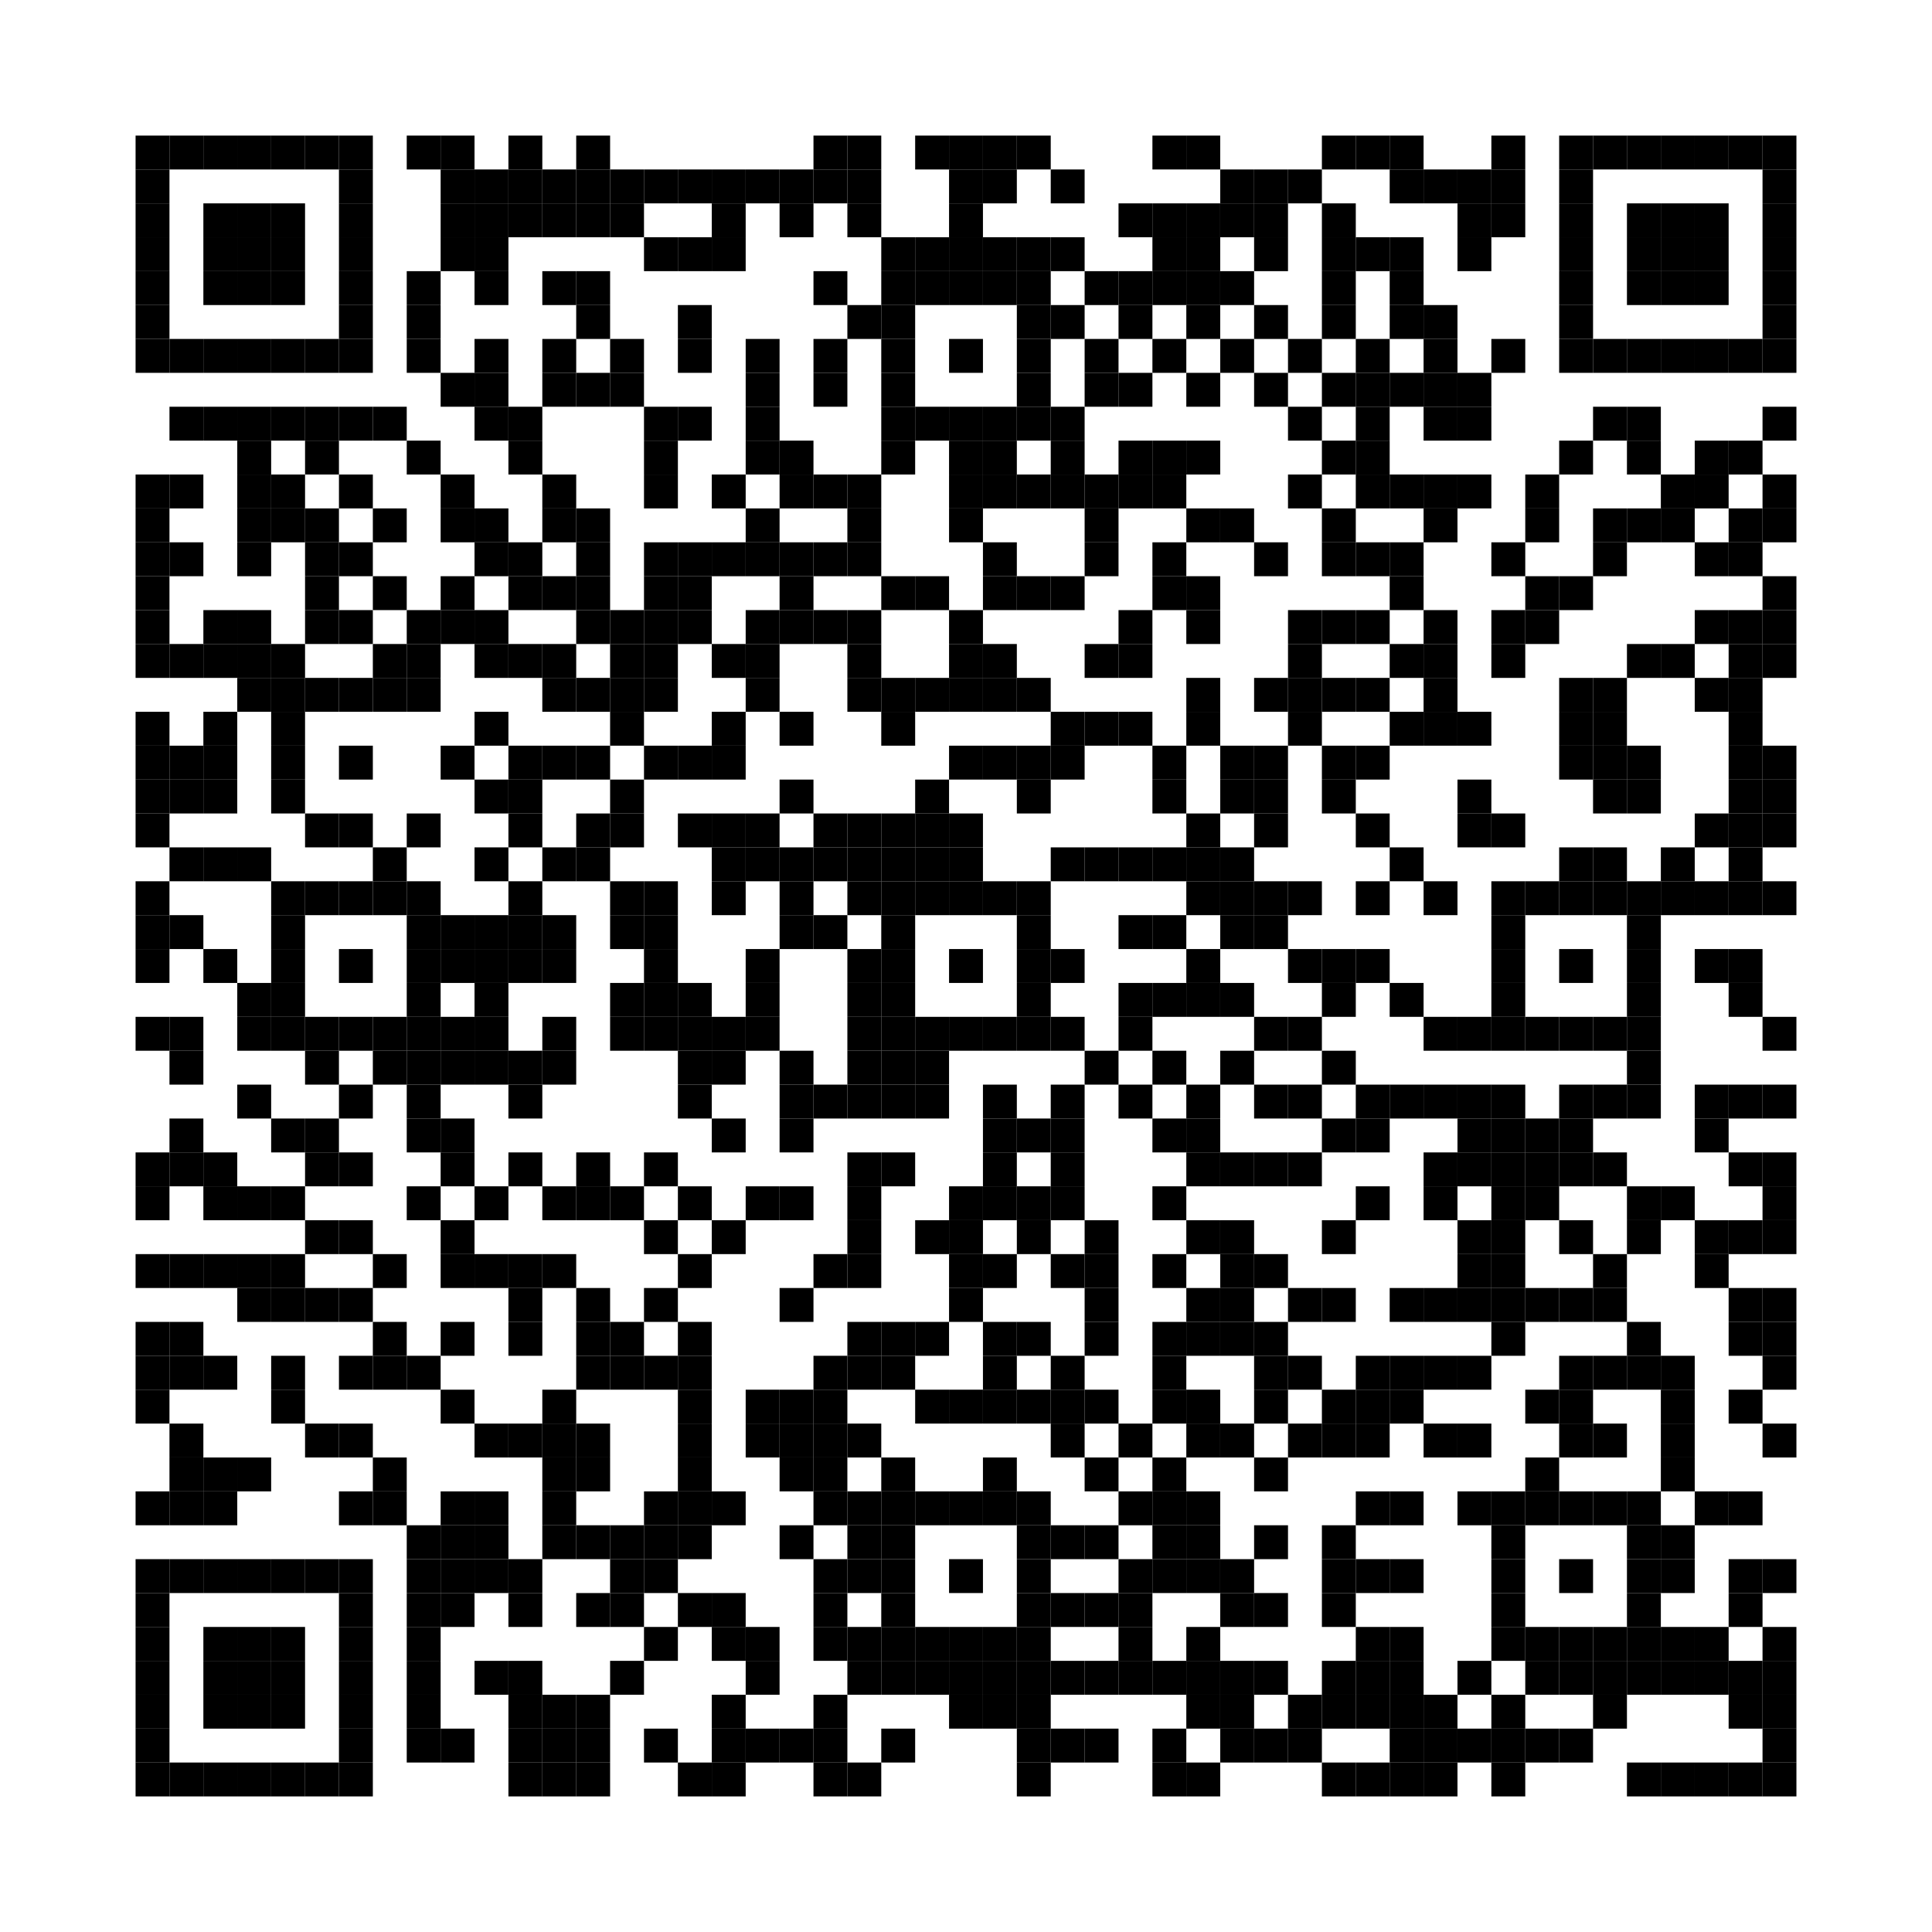 <svg xmlns:svg="http://www.w3.org/2000/svg" width="22.8mm" height="22.8mm" version="1.1" xmlns="http://www.w3.org/2000/svg"><svg:rect x="1.6mm" y="1.6mm" width="0.4mm" height="0.4mm" /><svg:rect x="2mm" y="1.6mm" width="0.4mm" height="0.4mm" /><svg:rect x="2.4mm" y="1.6mm" width="0.4mm" height="0.4mm" /><svg:rect x="2.8mm" y="1.6mm" width="0.4mm" height="0.4mm" /><svg:rect x="3.2mm" y="1.6mm" width="0.4mm" height="0.4mm" /><svg:rect x="3.6mm" y="1.6mm" width="0.4mm" height="0.4mm" /><svg:rect x="4mm" y="1.6mm" width="0.4mm" height="0.4mm" /><svg:rect x="4.8mm" y="1.6mm" width="0.4mm" height="0.4mm" /><svg:rect x="5.2mm" y="1.6mm" width="0.4mm" height="0.4mm" /><svg:rect x="6mm" y="1.6mm" width="0.4mm" height="0.4mm" /><svg:rect x="6.8mm" y="1.6mm" width="0.4mm" height="0.4mm" /><svg:rect x="9.6mm" y="1.6mm" width="0.4mm" height="0.4mm" /><svg:rect x="10mm" y="1.6mm" width="0.4mm" height="0.4mm" /><svg:rect x="10.8mm" y="1.6mm" width="0.4mm" height="0.4mm" /><svg:rect x="11.2mm" y="1.6mm" width="0.4mm" height="0.4mm" /><svg:rect x="11.6mm" y="1.6mm" width="0.4mm" height="0.4mm" /><svg:rect x="12mm" y="1.6mm" width="0.4mm" height="0.4mm" /><svg:rect x="13.6mm" y="1.6mm" width="0.4mm" height="0.4mm" /><svg:rect x="14mm" y="1.6mm" width="0.4mm" height="0.4mm" /><svg:rect x="15.6mm" y="1.6mm" width="0.4mm" height="0.4mm" /><svg:rect x="16mm" y="1.6mm" width="0.4mm" height="0.4mm" /><svg:rect x="16.4mm" y="1.6mm" width="0.4mm" height="0.4mm" /><svg:rect x="17.6mm" y="1.6mm" width="0.4mm" height="0.4mm" /><svg:rect x="18.4mm" y="1.6mm" width="0.4mm" height="0.4mm" /><svg:rect x="18.8mm" y="1.6mm" width="0.4mm" height="0.4mm" /><svg:rect x="19.2mm" y="1.6mm" width="0.4mm" height="0.4mm" /><svg:rect x="19.6mm" y="1.6mm" width="0.4mm" height="0.4mm" /><svg:rect x="20mm" y="1.6mm" width="0.4mm" height="0.4mm" /><svg:rect x="20.4mm" y="1.6mm" width="0.4mm" height="0.4mm" /><svg:rect x="20.8mm" y="1.6mm" width="0.4mm" height="0.4mm" /><svg:rect x="1.6mm" y="2mm" width="0.4mm" height="0.4mm" /><svg:rect x="4mm" y="2mm" width="0.4mm" height="0.4mm" /><svg:rect x="5.2mm" y="2mm" width="0.4mm" height="0.4mm" /><svg:rect x="5.6mm" y="2mm" width="0.4mm" height="0.4mm" /><svg:rect x="6mm" y="2mm" width="0.4mm" height="0.4mm" /><svg:rect x="6.4mm" y="2mm" width="0.4mm" height="0.4mm" /><svg:rect x="6.8mm" y="2mm" width="0.4mm" height="0.4mm" /><svg:rect x="7.2mm" y="2mm" width="0.4mm" height="0.4mm" /><svg:rect x="7.6mm" y="2mm" width="0.4mm" height="0.4mm" /><svg:rect x="8mm" y="2mm" width="0.4mm" height="0.4mm" /><svg:rect x="8.4mm" y="2mm" width="0.4mm" height="0.4mm" /><svg:rect x="8.8mm" y="2mm" width="0.4mm" height="0.4mm" /><svg:rect x="9.2mm" y="2mm" width="0.4mm" height="0.4mm" /><svg:rect x="9.6mm" y="2mm" width="0.4mm" height="0.4mm" /><svg:rect x="10mm" y="2mm" width="0.4mm" height="0.4mm" /><svg:rect x="11.2mm" y="2mm" width="0.4mm" height="0.4mm" /><svg:rect x="11.6mm" y="2mm" width="0.4mm" height="0.4mm" /><svg:rect x="12.4mm" y="2mm" width="0.4mm" height="0.4mm" /><svg:rect x="14.4mm" y="2mm" width="0.4mm" height="0.4mm" /><svg:rect x="14.8mm" y="2mm" width="0.4mm" height="0.4mm" /><svg:rect x="15.2mm" y="2mm" width="0.4mm" height="0.4mm" /><svg:rect x="16.4mm" y="2mm" width="0.4mm" height="0.4mm" /><svg:rect x="16.8mm" y="2mm" width="0.4mm" height="0.4mm" /><svg:rect x="17.2mm" y="2mm" width="0.4mm" height="0.4mm" /><svg:rect x="17.6mm" y="2mm" width="0.4mm" height="0.4mm" /><svg:rect x="18.4mm" y="2mm" width="0.4mm" height="0.4mm" /><svg:rect x="20.8mm" y="2mm" width="0.4mm" height="0.4mm" /><svg:rect x="1.6mm" y="2.4mm" width="0.4mm" height="0.4mm" /><svg:rect x="2.4mm" y="2.4mm" width="0.4mm" height="0.4mm" /><svg:rect x="2.8mm" y="2.4mm" width="0.4mm" height="0.4mm" /><svg:rect x="3.2mm" y="2.4mm" width="0.4mm" height="0.4mm" /><svg:rect x="4mm" y="2.4mm" width="0.4mm" height="0.4mm" /><svg:rect x="5.2mm" y="2.4mm" width="0.4mm" height="0.4mm" /><svg:rect x="5.6mm" y="2.4mm" width="0.4mm" height="0.4mm" /><svg:rect x="6mm" y="2.4mm" width="0.4mm" height="0.4mm" /><svg:rect x="6.4mm" y="2.4mm" width="0.4mm" height="0.4mm" /><svg:rect x="6.8mm" y="2.4mm" width="0.4mm" height="0.4mm" /><svg:rect x="7.2mm" y="2.4mm" width="0.4mm" height="0.4mm" /><svg:rect x="8.4mm" y="2.4mm" width="0.4mm" height="0.4mm" /><svg:rect x="9.2mm" y="2.4mm" width="0.4mm" height="0.4mm" /><svg:rect x="10mm" y="2.4mm" width="0.4mm" height="0.4mm" /><svg:rect x="11.2mm" y="2.4mm" width="0.4mm" height="0.4mm" /><svg:rect x="13.2mm" y="2.4mm" width="0.4mm" height="0.4mm" /><svg:rect x="13.6mm" y="2.4mm" width="0.4mm" height="0.4mm" /><svg:rect x="14mm" y="2.4mm" width="0.4mm" height="0.4mm" /><svg:rect x="14.4mm" y="2.4mm" width="0.4mm" height="0.4mm" /><svg:rect x="14.8mm" y="2.4mm" width="0.4mm" height="0.4mm" /><svg:rect x="15.6mm" y="2.4mm" width="0.4mm" height="0.4mm" /><svg:rect x="17.2mm" y="2.4mm" width="0.4mm" height="0.4mm" /><svg:rect x="17.6mm" y="2.4mm" width="0.4mm" height="0.4mm" /><svg:rect x="18.4mm" y="2.4mm" width="0.4mm" height="0.4mm" /><svg:rect x="19.2mm" y="2.4mm" width="0.4mm" height="0.4mm" /><svg:rect x="19.6mm" y="2.4mm" width="0.4mm" height="0.4mm" /><svg:rect x="20mm" y="2.4mm" width="0.4mm" height="0.4mm" /><svg:rect x="20.8mm" y="2.4mm" width="0.4mm" height="0.4mm" /><svg:rect x="1.6mm" y="2.8mm" width="0.4mm" height="0.4mm" /><svg:rect x="2.4mm" y="2.8mm" width="0.4mm" height="0.4mm" /><svg:rect x="2.8mm" y="2.8mm" width="0.4mm" height="0.4mm" /><svg:rect x="3.2mm" y="2.8mm" width="0.4mm" height="0.4mm" /><svg:rect x="4mm" y="2.8mm" width="0.4mm" height="0.4mm" /><svg:rect x="5.2mm" y="2.8mm" width="0.4mm" height="0.4mm" /><svg:rect x="5.6mm" y="2.8mm" width="0.4mm" height="0.4mm" /><svg:rect x="7.6mm" y="2.8mm" width="0.4mm" height="0.4mm" /><svg:rect x="8mm" y="2.8mm" width="0.4mm" height="0.4mm" /><svg:rect x="8.4mm" y="2.8mm" width="0.4mm" height="0.4mm" /><svg:rect x="10.4mm" y="2.8mm" width="0.4mm" height="0.4mm" /><svg:rect x="10.8mm" y="2.8mm" width="0.4mm" height="0.4mm" /><svg:rect x="11.2mm" y="2.8mm" width="0.4mm" height="0.4mm" /><svg:rect x="11.6mm" y="2.8mm" width="0.4mm" height="0.4mm" /><svg:rect x="12mm" y="2.8mm" width="0.4mm" height="0.4mm" /><svg:rect x="12.4mm" y="2.8mm" width="0.4mm" height="0.4mm" /><svg:rect x="13.6mm" y="2.8mm" width="0.4mm" height="0.4mm" /><svg:rect x="14mm" y="2.8mm" width="0.4mm" height="0.4mm" /><svg:rect x="14.8mm" y="2.8mm" width="0.4mm" height="0.4mm" /><svg:rect x="15.6mm" y="2.8mm" width="0.4mm" height="0.4mm" /><svg:rect x="16mm" y="2.8mm" width="0.4mm" height="0.4mm" /><svg:rect x="16.4mm" y="2.8mm" width="0.4mm" height="0.4mm" /><svg:rect x="17.2mm" y="2.8mm" width="0.4mm" height="0.4mm" /><svg:rect x="18.4mm" y="2.8mm" width="0.4mm" height="0.4mm" /><svg:rect x="19.2mm" y="2.8mm" width="0.4mm" height="0.4mm" /><svg:rect x="19.6mm" y="2.8mm" width="0.4mm" height="0.4mm" /><svg:rect x="20mm" y="2.8mm" width="0.4mm" height="0.4mm" /><svg:rect x="20.8mm" y="2.8mm" width="0.4mm" height="0.4mm" /><svg:rect x="1.6mm" y="3.2mm" width="0.4mm" height="0.4mm" /><svg:rect x="2.4mm" y="3.2mm" width="0.4mm" height="0.4mm" /><svg:rect x="2.8mm" y="3.2mm" width="0.4mm" height="0.4mm" /><svg:rect x="3.2mm" y="3.2mm" width="0.4mm" height="0.4mm" /><svg:rect x="4mm" y="3.2mm" width="0.4mm" height="0.4mm" /><svg:rect x="4.8mm" y="3.2mm" width="0.4mm" height="0.4mm" /><svg:rect x="5.6mm" y="3.2mm" width="0.4mm" height="0.4mm" /><svg:rect x="6.4mm" y="3.2mm" width="0.4mm" height="0.4mm" /><svg:rect x="6.8mm" y="3.2mm" width="0.4mm" height="0.4mm" /><svg:rect x="9.6mm" y="3.2mm" width="0.4mm" height="0.4mm" /><svg:rect x="10.4mm" y="3.2mm" width="0.4mm" height="0.4mm" /><svg:rect x="10.8mm" y="3.2mm" width="0.4mm" height="0.4mm" /><svg:rect x="11.2mm" y="3.2mm" width="0.4mm" height="0.4mm" /><svg:rect x="11.6mm" y="3.2mm" width="0.4mm" height="0.4mm" /><svg:rect x="12mm" y="3.2mm" width="0.4mm" height="0.4mm" /><svg:rect x="12.8mm" y="3.2mm" width="0.4mm" height="0.4mm" /><svg:rect x="13.2mm" y="3.2mm" width="0.4mm" height="0.4mm" /><svg:rect x="13.6mm" y="3.2mm" width="0.4mm" height="0.4mm" /><svg:rect x="14mm" y="3.2mm" width="0.4mm" height="0.4mm" /><svg:rect x="14.4mm" y="3.2mm" width="0.4mm" height="0.4mm" /><svg:rect x="15.6mm" y="3.2mm" width="0.4mm" height="0.4mm" /><svg:rect x="16.4mm" y="3.2mm" width="0.4mm" height="0.4mm" /><svg:rect x="18.4mm" y="3.2mm" width="0.4mm" height="0.4mm" /><svg:rect x="19.2mm" y="3.2mm" width="0.4mm" height="0.4mm" /><svg:rect x="19.6mm" y="3.2mm" width="0.4mm" height="0.4mm" /><svg:rect x="20mm" y="3.2mm" width="0.4mm" height="0.4mm" /><svg:rect x="20.8mm" y="3.2mm" width="0.4mm" height="0.4mm" /><svg:rect x="1.6mm" y="3.6mm" width="0.4mm" height="0.4mm" /><svg:rect x="4mm" y="3.6mm" width="0.4mm" height="0.4mm" /><svg:rect x="4.8mm" y="3.6mm" width="0.4mm" height="0.4mm" /><svg:rect x="6.8mm" y="3.6mm" width="0.4mm" height="0.4mm" /><svg:rect x="8mm" y="3.6mm" width="0.4mm" height="0.4mm" /><svg:rect x="10mm" y="3.6mm" width="0.4mm" height="0.4mm" /><svg:rect x="10.4mm" y="3.6mm" width="0.4mm" height="0.4mm" /><svg:rect x="12mm" y="3.6mm" width="0.4mm" height="0.4mm" /><svg:rect x="12.4mm" y="3.6mm" width="0.4mm" height="0.4mm" /><svg:rect x="13.2mm" y="3.6mm" width="0.4mm" height="0.4mm" /><svg:rect x="14mm" y="3.6mm" width="0.4mm" height="0.4mm" /><svg:rect x="14.8mm" y="3.6mm" width="0.4mm" height="0.4mm" /><svg:rect x="15.6mm" y="3.6mm" width="0.4mm" height="0.4mm" /><svg:rect x="16.4mm" y="3.6mm" width="0.4mm" height="0.4mm" /><svg:rect x="16.8mm" y="3.6mm" width="0.4mm" height="0.4mm" /><svg:rect x="18.4mm" y="3.6mm" width="0.4mm" height="0.4mm" /><svg:rect x="20.8mm" y="3.6mm" width="0.4mm" height="0.4mm" /><svg:rect x="1.6mm" y="4mm" width="0.4mm" height="0.4mm" /><svg:rect x="2mm" y="4mm" width="0.4mm" height="0.4mm" /><svg:rect x="2.4mm" y="4mm" width="0.4mm" height="0.4mm" /><svg:rect x="2.8mm" y="4mm" width="0.4mm" height="0.4mm" /><svg:rect x="3.2mm" y="4mm" width="0.4mm" height="0.4mm" /><svg:rect x="3.6mm" y="4mm" width="0.4mm" height="0.4mm" /><svg:rect x="4mm" y="4mm" width="0.4mm" height="0.4mm" /><svg:rect x="4.8mm" y="4mm" width="0.4mm" height="0.4mm" /><svg:rect x="5.6mm" y="4mm" width="0.4mm" height="0.4mm" /><svg:rect x="6.4mm" y="4mm" width="0.4mm" height="0.4mm" /><svg:rect x="7.2mm" y="4mm" width="0.4mm" height="0.4mm" /><svg:rect x="8mm" y="4mm" width="0.4mm" height="0.4mm" /><svg:rect x="8.8mm" y="4mm" width="0.4mm" height="0.4mm" /><svg:rect x="9.6mm" y="4mm" width="0.4mm" height="0.4mm" /><svg:rect x="10.4mm" y="4mm" width="0.4mm" height="0.4mm" /><svg:rect x="11.2mm" y="4mm" width="0.4mm" height="0.4mm" /><svg:rect x="12mm" y="4mm" width="0.4mm" height="0.4mm" /><svg:rect x="12.8mm" y="4mm" width="0.4mm" height="0.4mm" /><svg:rect x="13.6mm" y="4mm" width="0.4mm" height="0.4mm" /><svg:rect x="14.4mm" y="4mm" width="0.4mm" height="0.4mm" /><svg:rect x="15.2mm" y="4mm" width="0.4mm" height="0.4mm" /><svg:rect x="16mm" y="4mm" width="0.4mm" height="0.4mm" /><svg:rect x="16.8mm" y="4mm" width="0.4mm" height="0.4mm" /><svg:rect x="17.6mm" y="4mm" width="0.4mm" height="0.4mm" /><svg:rect x="18.4mm" y="4mm" width="0.4mm" height="0.4mm" /><svg:rect x="18.8mm" y="4mm" width="0.4mm" height="0.4mm" /><svg:rect x="19.2mm" y="4mm" width="0.4mm" height="0.4mm" /><svg:rect x="19.6mm" y="4mm" width="0.4mm" height="0.4mm" /><svg:rect x="20mm" y="4mm" width="0.4mm" height="0.4mm" /><svg:rect x="20.4mm" y="4mm" width="0.4mm" height="0.4mm" /><svg:rect x="20.8mm" y="4mm" width="0.4mm" height="0.4mm" /><svg:rect x="5.2mm" y="4.4mm" width="0.4mm" height="0.4mm" /><svg:rect x="5.6mm" y="4.4mm" width="0.4mm" height="0.4mm" /><svg:rect x="6.4mm" y="4.4mm" width="0.4mm" height="0.4mm" /><svg:rect x="6.8mm" y="4.4mm" width="0.4mm" height="0.4mm" /><svg:rect x="7.2mm" y="4.4mm" width="0.4mm" height="0.4mm" /><svg:rect x="8.8mm" y="4.4mm" width="0.4mm" height="0.4mm" /><svg:rect x="9.6mm" y="4.4mm" width="0.4mm" height="0.4mm" /><svg:rect x="10.4mm" y="4.4mm" width="0.4mm" height="0.4mm" /><svg:rect x="12mm" y="4.4mm" width="0.4mm" height="0.4mm" /><svg:rect x="12.8mm" y="4.4mm" width="0.4mm" height="0.4mm" /><svg:rect x="13.2mm" y="4.4mm" width="0.4mm" height="0.4mm" /><svg:rect x="14mm" y="4.4mm" width="0.4mm" height="0.4mm" /><svg:rect x="14.8mm" y="4.4mm" width="0.4mm" height="0.4mm" /><svg:rect x="15.6mm" y="4.4mm" width="0.4mm" height="0.4mm" /><svg:rect x="16mm" y="4.4mm" width="0.4mm" height="0.4mm" /><svg:rect x="16.4mm" y="4.4mm" width="0.4mm" height="0.4mm" /><svg:rect x="16.8mm" y="4.4mm" width="0.4mm" height="0.4mm" /><svg:rect x="17.2mm" y="4.4mm" width="0.4mm" height="0.4mm" /><svg:rect x="2mm" y="4.8mm" width="0.4mm" height="0.4mm" /><svg:rect x="2.4mm" y="4.8mm" width="0.4mm" height="0.4mm" /><svg:rect x="2.8mm" y="4.8mm" width="0.4mm" height="0.4mm" /><svg:rect x="3.2mm" y="4.8mm" width="0.4mm" height="0.4mm" /><svg:rect x="3.6mm" y="4.8mm" width="0.4mm" height="0.4mm" /><svg:rect x="4mm" y="4.8mm" width="0.4mm" height="0.4mm" /><svg:rect x="4.4mm" y="4.8mm" width="0.4mm" height="0.4mm" /><svg:rect x="5.6mm" y="4.8mm" width="0.4mm" height="0.4mm" /><svg:rect x="6mm" y="4.8mm" width="0.4mm" height="0.4mm" /><svg:rect x="7.6mm" y="4.8mm" width="0.4mm" height="0.4mm" /><svg:rect x="8mm" y="4.8mm" width="0.4mm" height="0.4mm" /><svg:rect x="8.8mm" y="4.8mm" width="0.4mm" height="0.4mm" /><svg:rect x="10.4mm" y="4.8mm" width="0.4mm" height="0.4mm" /><svg:rect x="10.8mm" y="4.8mm" width="0.4mm" height="0.4mm" /><svg:rect x="11.2mm" y="4.8mm" width="0.4mm" height="0.4mm" /><svg:rect x="11.6mm" y="4.8mm" width="0.4mm" height="0.4mm" /><svg:rect x="12mm" y="4.8mm" width="0.4mm" height="0.4mm" /><svg:rect x="12.4mm" y="4.8mm" width="0.4mm" height="0.4mm" /><svg:rect x="15.2mm" y="4.8mm" width="0.4mm" height="0.4mm" /><svg:rect x="16mm" y="4.8mm" width="0.4mm" height="0.4mm" /><svg:rect x="16.8mm" y="4.8mm" width="0.4mm" height="0.4mm" /><svg:rect x="17.2mm" y="4.8mm" width="0.4mm" height="0.4mm" /><svg:rect x="18.8mm" y="4.8mm" width="0.4mm" height="0.4mm" /><svg:rect x="19.2mm" y="4.8mm" width="0.4mm" height="0.4mm" /><svg:rect x="20.8mm" y="4.8mm" width="0.4mm" height="0.4mm" /><svg:rect x="2.8mm" y="5.2mm" width="0.4mm" height="0.4mm" /><svg:rect x="3.6mm" y="5.2mm" width="0.4mm" height="0.4mm" /><svg:rect x="4.8mm" y="5.2mm" width="0.4mm" height="0.4mm" /><svg:rect x="6mm" y="5.2mm" width="0.4mm" height="0.4mm" /><svg:rect x="7.6mm" y="5.2mm" width="0.4mm" height="0.4mm" /><svg:rect x="8.8mm" y="5.2mm" width="0.4mm" height="0.4mm" /><svg:rect x="9.2mm" y="5.2mm" width="0.4mm" height="0.4mm" /><svg:rect x="10.4mm" y="5.2mm" width="0.4mm" height="0.4mm" /><svg:rect x="11.2mm" y="5.2mm" width="0.4mm" height="0.4mm" /><svg:rect x="11.6mm" y="5.2mm" width="0.4mm" height="0.4mm" /><svg:rect x="12.4mm" y="5.2mm" width="0.4mm" height="0.4mm" /><svg:rect x="13.2mm" y="5.2mm" width="0.4mm" height="0.4mm" /><svg:rect x="13.6mm" y="5.2mm" width="0.4mm" height="0.4mm" /><svg:rect x="14mm" y="5.2mm" width="0.4mm" height="0.4mm" /><svg:rect x="15.6mm" y="5.2mm" width="0.4mm" height="0.4mm" /><svg:rect x="16mm" y="5.2mm" width="0.4mm" height="0.4mm" /><svg:rect x="18.4mm" y="5.2mm" width="0.4mm" height="0.4mm" /><svg:rect x="19.2mm" y="5.2mm" width="0.4mm" height="0.4mm" /><svg:rect x="20mm" y="5.2mm" width="0.4mm" height="0.4mm" /><svg:rect x="20.4mm" y="5.2mm" width="0.4mm" height="0.4mm" /><svg:rect x="1.6mm" y="5.6mm" width="0.4mm" height="0.4mm" /><svg:rect x="2mm" y="5.6mm" width="0.4mm" height="0.4mm" /><svg:rect x="2.8mm" y="5.6mm" width="0.4mm" height="0.4mm" /><svg:rect x="3.2mm" y="5.6mm" width="0.4mm" height="0.4mm" /><svg:rect x="4mm" y="5.6mm" width="0.4mm" height="0.4mm" /><svg:rect x="5.2mm" y="5.6mm" width="0.4mm" height="0.4mm" /><svg:rect x="6.4mm" y="5.6mm" width="0.4mm" height="0.4mm" /><svg:rect x="7.6mm" y="5.6mm" width="0.4mm" height="0.4mm" /><svg:rect x="8.4mm" y="5.6mm" width="0.4mm" height="0.4mm" /><svg:rect x="9.2mm" y="5.6mm" width="0.4mm" height="0.4mm" /><svg:rect x="9.6mm" y="5.6mm" width="0.4mm" height="0.4mm" /><svg:rect x="10mm" y="5.6mm" width="0.4mm" height="0.4mm" /><svg:rect x="11.2mm" y="5.6mm" width="0.4mm" height="0.4mm" /><svg:rect x="11.6mm" y="5.6mm" width="0.4mm" height="0.4mm" /><svg:rect x="12mm" y="5.6mm" width="0.4mm" height="0.4mm" /><svg:rect x="12.4mm" y="5.6mm" width="0.4mm" height="0.4mm" /><svg:rect x="12.8mm" y="5.6mm" width="0.4mm" height="0.4mm" /><svg:rect x="13.2mm" y="5.6mm" width="0.4mm" height="0.4mm" /><svg:rect x="13.6mm" y="5.6mm" width="0.4mm" height="0.4mm" /><svg:rect x="15.2mm" y="5.6mm" width="0.4mm" height="0.4mm" /><svg:rect x="16mm" y="5.6mm" width="0.4mm" height="0.4mm" /><svg:rect x="16.4mm" y="5.6mm" width="0.4mm" height="0.4mm" /><svg:rect x="16.8mm" y="5.6mm" width="0.4mm" height="0.4mm" /><svg:rect x="17.2mm" y="5.6mm" width="0.4mm" height="0.4mm" /><svg:rect x="18mm" y="5.6mm" width="0.4mm" height="0.4mm" /><svg:rect x="19.6mm" y="5.6mm" width="0.4mm" height="0.4mm" /><svg:rect x="20mm" y="5.6mm" width="0.4mm" height="0.4mm" /><svg:rect x="20.8mm" y="5.6mm" width="0.4mm" height="0.4mm" /><svg:rect x="1.6mm" y="6mm" width="0.4mm" height="0.4mm" /><svg:rect x="2.8mm" y="6mm" width="0.4mm" height="0.4mm" /><svg:rect x="3.2mm" y="6mm" width="0.4mm" height="0.4mm" /><svg:rect x="3.6mm" y="6mm" width="0.4mm" height="0.4mm" /><svg:rect x="4.4mm" y="6mm" width="0.4mm" height="0.4mm" /><svg:rect x="5.2mm" y="6mm" width="0.4mm" height="0.4mm" /><svg:rect x="5.6mm" y="6mm" width="0.4mm" height="0.4mm" /><svg:rect x="6.4mm" y="6mm" width="0.4mm" height="0.4mm" /><svg:rect x="6.8mm" y="6mm" width="0.4mm" height="0.4mm" /><svg:rect x="8.8mm" y="6mm" width="0.4mm" height="0.4mm" /><svg:rect x="10mm" y="6mm" width="0.4mm" height="0.4mm" /><svg:rect x="11.2mm" y="6mm" width="0.4mm" height="0.4mm" /><svg:rect x="12.8mm" y="6mm" width="0.4mm" height="0.4mm" /><svg:rect x="14mm" y="6mm" width="0.4mm" height="0.4mm" /><svg:rect x="14.4mm" y="6mm" width="0.4mm" height="0.4mm" /><svg:rect x="15.6mm" y="6mm" width="0.4mm" height="0.4mm" /><svg:rect x="16.8mm" y="6mm" width="0.4mm" height="0.4mm" /><svg:rect x="18mm" y="6mm" width="0.4mm" height="0.4mm" /><svg:rect x="18.8mm" y="6mm" width="0.4mm" height="0.4mm" /><svg:rect x="19.2mm" y="6mm" width="0.4mm" height="0.4mm" /><svg:rect x="19.6mm" y="6mm" width="0.4mm" height="0.4mm" /><svg:rect x="20.4mm" y="6mm" width="0.4mm" height="0.4mm" /><svg:rect x="20.8mm" y="6mm" width="0.4mm" height="0.4mm" /><svg:rect x="1.6mm" y="6.4mm" width="0.4mm" height="0.4mm" /><svg:rect x="2mm" y="6.4mm" width="0.4mm" height="0.4mm" /><svg:rect x="2.8mm" y="6.4mm" width="0.4mm" height="0.4mm" /><svg:rect x="3.6mm" y="6.4mm" width="0.4mm" height="0.4mm" /><svg:rect x="4mm" y="6.4mm" width="0.4mm" height="0.4mm" /><svg:rect x="5.6mm" y="6.4mm" width="0.4mm" height="0.4mm" /><svg:rect x="6mm" y="6.4mm" width="0.4mm" height="0.4mm" /><svg:rect x="6.8mm" y="6.4mm" width="0.4mm" height="0.4mm" /><svg:rect x="7.6mm" y="6.4mm" width="0.4mm" height="0.4mm" /><svg:rect x="8mm" y="6.4mm" width="0.4mm" height="0.4mm" /><svg:rect x="8.4mm" y="6.4mm" width="0.4mm" height="0.4mm" /><svg:rect x="8.8mm" y="6.4mm" width="0.4mm" height="0.4mm" /><svg:rect x="9.2mm" y="6.4mm" width="0.4mm" height="0.4mm" /><svg:rect x="9.6mm" y="6.4mm" width="0.4mm" height="0.4mm" /><svg:rect x="10mm" y="6.4mm" width="0.4mm" height="0.4mm" /><svg:rect x="11.6mm" y="6.4mm" width="0.4mm" height="0.4mm" /><svg:rect x="12.8mm" y="6.4mm" width="0.4mm" height="0.4mm" /><svg:rect x="13.6mm" y="6.4mm" width="0.4mm" height="0.4mm" /><svg:rect x="14.8mm" y="6.4mm" width="0.4mm" height="0.4mm" /><svg:rect x="15.6mm" y="6.4mm" width="0.4mm" height="0.4mm" /><svg:rect x="16mm" y="6.4mm" width="0.4mm" height="0.4mm" /><svg:rect x="16.4mm" y="6.4mm" width="0.4mm" height="0.4mm" /><svg:rect x="17.6mm" y="6.4mm" width="0.4mm" height="0.4mm" /><svg:rect x="18.8mm" y="6.4mm" width="0.4mm" height="0.4mm" /><svg:rect x="20mm" y="6.4mm" width="0.4mm" height="0.4mm" /><svg:rect x="20.4mm" y="6.4mm" width="0.4mm" height="0.4mm" /><svg:rect x="1.6mm" y="6.8mm" width="0.4mm" height="0.4mm" /><svg:rect x="3.6mm" y="6.8mm" width="0.4mm" height="0.4mm" /><svg:rect x="4.4mm" y="6.8mm" width="0.4mm" height="0.4mm" /><svg:rect x="5.2mm" y="6.8mm" width="0.4mm" height="0.4mm" /><svg:rect x="6mm" y="6.8mm" width="0.4mm" height="0.4mm" /><svg:rect x="6.4mm" y="6.8mm" width="0.4mm" height="0.4mm" /><svg:rect x="6.8mm" y="6.8mm" width="0.4mm" height="0.4mm" /><svg:rect x="7.6mm" y="6.8mm" width="0.4mm" height="0.4mm" /><svg:rect x="8mm" y="6.8mm" width="0.4mm" height="0.4mm" /><svg:rect x="9.2mm" y="6.8mm" width="0.4mm" height="0.4mm" /><svg:rect x="10.4mm" y="6.8mm" width="0.4mm" height="0.4mm" /><svg:rect x="10.8mm" y="6.8mm" width="0.4mm" height="0.4mm" /><svg:rect x="11.6mm" y="6.8mm" width="0.4mm" height="0.4mm" /><svg:rect x="12mm" y="6.8mm" width="0.4mm" height="0.4mm" /><svg:rect x="12.4mm" y="6.8mm" width="0.4mm" height="0.4mm" /><svg:rect x="13.6mm" y="6.8mm" width="0.4mm" height="0.4mm" /><svg:rect x="14mm" y="6.8mm" width="0.4mm" height="0.4mm" /><svg:rect x="16.4mm" y="6.8mm" width="0.4mm" height="0.4mm" /><svg:rect x="18mm" y="6.8mm" width="0.4mm" height="0.4mm" /><svg:rect x="18.4mm" y="6.8mm" width="0.4mm" height="0.4mm" /><svg:rect x="20.8mm" y="6.8mm" width="0.4mm" height="0.4mm" /><svg:rect x="1.6mm" y="7.2mm" width="0.4mm" height="0.4mm" /><svg:rect x="2.4mm" y="7.2mm" width="0.4mm" height="0.4mm" /><svg:rect x="2.8mm" y="7.2mm" width="0.4mm" height="0.4mm" /><svg:rect x="3.6mm" y="7.2mm" width="0.4mm" height="0.4mm" /><svg:rect x="4mm" y="7.2mm" width="0.4mm" height="0.4mm" /><svg:rect x="4.8mm" y="7.2mm" width="0.4mm" height="0.4mm" /><svg:rect x="5.2mm" y="7.2mm" width="0.4mm" height="0.4mm" /><svg:rect x="5.6mm" y="7.2mm" width="0.4mm" height="0.4mm" /><svg:rect x="6.8mm" y="7.2mm" width="0.4mm" height="0.4mm" /><svg:rect x="7.2mm" y="7.2mm" width="0.4mm" height="0.4mm" /><svg:rect x="7.6mm" y="7.2mm" width="0.4mm" height="0.4mm" /><svg:rect x="8mm" y="7.2mm" width="0.4mm" height="0.4mm" /><svg:rect x="8.8mm" y="7.2mm" width="0.4mm" height="0.4mm" /><svg:rect x="9.2mm" y="7.2mm" width="0.4mm" height="0.4mm" /><svg:rect x="9.6mm" y="7.2mm" width="0.4mm" height="0.4mm" /><svg:rect x="10mm" y="7.2mm" width="0.4mm" height="0.4mm" /><svg:rect x="11.2mm" y="7.2mm" width="0.4mm" height="0.4mm" /><svg:rect x="13.2mm" y="7.2mm" width="0.4mm" height="0.4mm" /><svg:rect x="14mm" y="7.2mm" width="0.4mm" height="0.4mm" /><svg:rect x="15.2mm" y="7.2mm" width="0.4mm" height="0.4mm" /><svg:rect x="15.6mm" y="7.2mm" width="0.4mm" height="0.4mm" /><svg:rect x="16mm" y="7.2mm" width="0.4mm" height="0.4mm" /><svg:rect x="16.8mm" y="7.2mm" width="0.4mm" height="0.4mm" /><svg:rect x="17.6mm" y="7.2mm" width="0.4mm" height="0.4mm" /><svg:rect x="18mm" y="7.2mm" width="0.4mm" height="0.4mm" /><svg:rect x="20mm" y="7.2mm" width="0.4mm" height="0.4mm" /><svg:rect x="20.4mm" y="7.2mm" width="0.4mm" height="0.4mm" /><svg:rect x="20.8mm" y="7.2mm" width="0.4mm" height="0.4mm" /><svg:rect x="1.6mm" y="7.6mm" width="0.4mm" height="0.4mm" /><svg:rect x="2mm" y="7.6mm" width="0.4mm" height="0.4mm" /><svg:rect x="2.4mm" y="7.6mm" width="0.4mm" height="0.4mm" /><svg:rect x="2.8mm" y="7.6mm" width="0.4mm" height="0.4mm" /><svg:rect x="3.2mm" y="7.6mm" width="0.4mm" height="0.4mm" /><svg:rect x="4.4mm" y="7.6mm" width="0.4mm" height="0.4mm" /><svg:rect x="4.8mm" y="7.6mm" width="0.4mm" height="0.4mm" /><svg:rect x="5.6mm" y="7.6mm" width="0.4mm" height="0.4mm" /><svg:rect x="6mm" y="7.6mm" width="0.4mm" height="0.4mm" /><svg:rect x="6.4mm" y="7.6mm" width="0.4mm" height="0.4mm" /><svg:rect x="7.2mm" y="7.6mm" width="0.4mm" height="0.4mm" /><svg:rect x="7.6mm" y="7.6mm" width="0.4mm" height="0.4mm" /><svg:rect x="8.4mm" y="7.6mm" width="0.4mm" height="0.4mm" /><svg:rect x="8.8mm" y="7.6mm" width="0.4mm" height="0.4mm" /><svg:rect x="10mm" y="7.6mm" width="0.4mm" height="0.4mm" /><svg:rect x="11.2mm" y="7.6mm" width="0.4mm" height="0.4mm" /><svg:rect x="11.6mm" y="7.6mm" width="0.4mm" height="0.4mm" /><svg:rect x="12.8mm" y="7.6mm" width="0.4mm" height="0.4mm" /><svg:rect x="13.2mm" y="7.6mm" width="0.4mm" height="0.4mm" /><svg:rect x="15.2mm" y="7.6mm" width="0.4mm" height="0.4mm" /><svg:rect x="16.4mm" y="7.6mm" width="0.4mm" height="0.4mm" /><svg:rect x="16.8mm" y="7.6mm" width="0.4mm" height="0.4mm" /><svg:rect x="17.6mm" y="7.6mm" width="0.4mm" height="0.4mm" /><svg:rect x="19.2mm" y="7.6mm" width="0.4mm" height="0.4mm" /><svg:rect x="19.6mm" y="7.6mm" width="0.4mm" height="0.4mm" /><svg:rect x="20.4mm" y="7.6mm" width="0.4mm" height="0.4mm" /><svg:rect x="20.8mm" y="7.6mm" width="0.4mm" height="0.4mm" /><svg:rect x="2.8mm" y="8mm" width="0.4mm" height="0.4mm" /><svg:rect x="3.2mm" y="8mm" width="0.4mm" height="0.4mm" /><svg:rect x="3.6mm" y="8mm" width="0.4mm" height="0.4mm" /><svg:rect x="4mm" y="8mm" width="0.4mm" height="0.4mm" /><svg:rect x="4.4mm" y="8mm" width="0.4mm" height="0.4mm" /><svg:rect x="4.8mm" y="8mm" width="0.4mm" height="0.4mm" /><svg:rect x="6.4mm" y="8mm" width="0.4mm" height="0.4mm" /><svg:rect x="6.8mm" y="8mm" width="0.4mm" height="0.4mm" /><svg:rect x="7.2mm" y="8mm" width="0.4mm" height="0.4mm" /><svg:rect x="7.6mm" y="8mm" width="0.4mm" height="0.4mm" /><svg:rect x="8.8mm" y="8mm" width="0.4mm" height="0.4mm" /><svg:rect x="10mm" y="8mm" width="0.4mm" height="0.4mm" /><svg:rect x="10.4mm" y="8mm" width="0.4mm" height="0.4mm" /><svg:rect x="10.8mm" y="8mm" width="0.4mm" height="0.4mm" /><svg:rect x="11.2mm" y="8mm" width="0.4mm" height="0.4mm" /><svg:rect x="11.6mm" y="8mm" width="0.4mm" height="0.4mm" /><svg:rect x="12mm" y="8mm" width="0.4mm" height="0.4mm" /><svg:rect x="14mm" y="8mm" width="0.4mm" height="0.4mm" /><svg:rect x="14.8mm" y="8mm" width="0.4mm" height="0.4mm" /><svg:rect x="15.2mm" y="8mm" width="0.4mm" height="0.4mm" /><svg:rect x="15.6mm" y="8mm" width="0.4mm" height="0.4mm" /><svg:rect x="16mm" y="8mm" width="0.4mm" height="0.4mm" /><svg:rect x="16.8mm" y="8mm" width="0.4mm" height="0.4mm" /><svg:rect x="18.4mm" y="8mm" width="0.4mm" height="0.4mm" /><svg:rect x="18.8mm" y="8mm" width="0.4mm" height="0.4mm" /><svg:rect x="20mm" y="8mm" width="0.4mm" height="0.4mm" /><svg:rect x="20.4mm" y="8mm" width="0.4mm" height="0.4mm" /><svg:rect x="1.6mm" y="8.4mm" width="0.4mm" height="0.4mm" /><svg:rect x="2.4mm" y="8.4mm" width="0.4mm" height="0.4mm" /><svg:rect x="3.2mm" y="8.4mm" width="0.4mm" height="0.4mm" /><svg:rect x="5.6mm" y="8.4mm" width="0.4mm" height="0.4mm" /><svg:rect x="7.2mm" y="8.4mm" width="0.4mm" height="0.4mm" /><svg:rect x="8.4mm" y="8.4mm" width="0.4mm" height="0.4mm" /><svg:rect x="9.2mm" y="8.4mm" width="0.4mm" height="0.4mm" /><svg:rect x="10.4mm" y="8.4mm" width="0.4mm" height="0.4mm" /><svg:rect x="12.4mm" y="8.4mm" width="0.4mm" height="0.4mm" /><svg:rect x="12.8mm" y="8.4mm" width="0.4mm" height="0.4mm" /><svg:rect x="13.2mm" y="8.4mm" width="0.4mm" height="0.4mm" /><svg:rect x="14mm" y="8.4mm" width="0.4mm" height="0.4mm" /><svg:rect x="15.2mm" y="8.4mm" width="0.4mm" height="0.4mm" /><svg:rect x="16.4mm" y="8.4mm" width="0.4mm" height="0.4mm" /><svg:rect x="16.8mm" y="8.4mm" width="0.4mm" height="0.4mm" /><svg:rect x="17.2mm" y="8.4mm" width="0.4mm" height="0.4mm" /><svg:rect x="18.4mm" y="8.4mm" width="0.4mm" height="0.4mm" /><svg:rect x="18.8mm" y="8.4mm" width="0.4mm" height="0.4mm" /><svg:rect x="20.4mm" y="8.4mm" width="0.4mm" height="0.4mm" /><svg:rect x="1.6mm" y="8.8mm" width="0.4mm" height="0.4mm" /><svg:rect x="2mm" y="8.8mm" width="0.4mm" height="0.4mm" /><svg:rect x="2.4mm" y="8.8mm" width="0.4mm" height="0.4mm" /><svg:rect x="3.2mm" y="8.8mm" width="0.4mm" height="0.4mm" /><svg:rect x="4mm" y="8.8mm" width="0.4mm" height="0.4mm" /><svg:rect x="5.2mm" y="8.8mm" width="0.4mm" height="0.4mm" /><svg:rect x="6mm" y="8.8mm" width="0.4mm" height="0.4mm" /><svg:rect x="6.4mm" y="8.8mm" width="0.4mm" height="0.4mm" /><svg:rect x="6.8mm" y="8.8mm" width="0.4mm" height="0.4mm" /><svg:rect x="7.6mm" y="8.8mm" width="0.4mm" height="0.4mm" /><svg:rect x="8mm" y="8.8mm" width="0.4mm" height="0.4mm" /><svg:rect x="8.4mm" y="8.8mm" width="0.4mm" height="0.4mm" /><svg:rect x="11.2mm" y="8.8mm" width="0.4mm" height="0.4mm" /><svg:rect x="11.6mm" y="8.8mm" width="0.4mm" height="0.4mm" /><svg:rect x="12mm" y="8.8mm" width="0.4mm" height="0.4mm" /><svg:rect x="12.4mm" y="8.8mm" width="0.4mm" height="0.4mm" /><svg:rect x="13.6mm" y="8.8mm" width="0.4mm" height="0.4mm" /><svg:rect x="14.4mm" y="8.8mm" width="0.4mm" height="0.4mm" /><svg:rect x="14.8mm" y="8.8mm" width="0.4mm" height="0.4mm" /><svg:rect x="15.6mm" y="8.8mm" width="0.4mm" height="0.4mm" /><svg:rect x="16mm" y="8.8mm" width="0.4mm" height="0.4mm" /><svg:rect x="18.4mm" y="8.8mm" width="0.4mm" height="0.4mm" /><svg:rect x="18.8mm" y="8.8mm" width="0.4mm" height="0.4mm" /><svg:rect x="19.2mm" y="8.8mm" width="0.4mm" height="0.4mm" /><svg:rect x="20.4mm" y="8.8mm" width="0.4mm" height="0.4mm" /><svg:rect x="20.8mm" y="8.8mm" width="0.4mm" height="0.4mm" /><svg:rect x="1.6mm" y="9.2mm" width="0.4mm" height="0.4mm" /><svg:rect x="2mm" y="9.2mm" width="0.4mm" height="0.4mm" /><svg:rect x="2.4mm" y="9.2mm" width="0.4mm" height="0.4mm" /><svg:rect x="3.2mm" y="9.2mm" width="0.4mm" height="0.4mm" /><svg:rect x="5.6mm" y="9.2mm" width="0.4mm" height="0.4mm" /><svg:rect x="6mm" y="9.2mm" width="0.4mm" height="0.4mm" /><svg:rect x="7.2mm" y="9.2mm" width="0.4mm" height="0.4mm" /><svg:rect x="9.2mm" y="9.2mm" width="0.4mm" height="0.4mm" /><svg:rect x="10.8mm" y="9.2mm" width="0.4mm" height="0.4mm" /><svg:rect x="12mm" y="9.2mm" width="0.4mm" height="0.4mm" /><svg:rect x="13.6mm" y="9.2mm" width="0.4mm" height="0.4mm" /><svg:rect x="14.4mm" y="9.2mm" width="0.4mm" height="0.4mm" /><svg:rect x="14.8mm" y="9.2mm" width="0.4mm" height="0.4mm" /><svg:rect x="15.6mm" y="9.2mm" width="0.4mm" height="0.4mm" /><svg:rect x="17.2mm" y="9.2mm" width="0.4mm" height="0.4mm" /><svg:rect x="18.8mm" y="9.2mm" width="0.4mm" height="0.4mm" /><svg:rect x="19.2mm" y="9.2mm" width="0.4mm" height="0.4mm" /><svg:rect x="20.4mm" y="9.2mm" width="0.4mm" height="0.4mm" /><svg:rect x="20.8mm" y="9.2mm" width="0.4mm" height="0.4mm" /><svg:rect x="1.6mm" y="9.6mm" width="0.4mm" height="0.4mm" /><svg:rect x="3.6mm" y="9.6mm" width="0.4mm" height="0.4mm" /><svg:rect x="4mm" y="9.6mm" width="0.4mm" height="0.4mm" /><svg:rect x="4.8mm" y="9.6mm" width="0.4mm" height="0.4mm" /><svg:rect x="6mm" y="9.6mm" width="0.4mm" height="0.4mm" /><svg:rect x="6.8mm" y="9.6mm" width="0.4mm" height="0.4mm" /><svg:rect x="7.2mm" y="9.6mm" width="0.4mm" height="0.4mm" /><svg:rect x="8mm" y="9.6mm" width="0.4mm" height="0.4mm" /><svg:rect x="8.4mm" y="9.6mm" width="0.4mm" height="0.4mm" /><svg:rect x="8.8mm" y="9.6mm" width="0.4mm" height="0.4mm" /><svg:rect x="9.6mm" y="9.6mm" width="0.4mm" height="0.4mm" /><svg:rect x="10mm" y="9.6mm" width="0.4mm" height="0.4mm" /><svg:rect x="10.4mm" y="9.6mm" width="0.4mm" height="0.4mm" /><svg:rect x="10.8mm" y="9.6mm" width="0.4mm" height="0.4mm" /><svg:rect x="11.2mm" y="9.6mm" width="0.4mm" height="0.4mm" /><svg:rect x="14mm" y="9.6mm" width="0.4mm" height="0.4mm" /><svg:rect x="14.8mm" y="9.6mm" width="0.4mm" height="0.4mm" /><svg:rect x="16mm" y="9.6mm" width="0.4mm" height="0.4mm" /><svg:rect x="17.2mm" y="9.6mm" width="0.4mm" height="0.4mm" /><svg:rect x="17.6mm" y="9.6mm" width="0.4mm" height="0.4mm" /><svg:rect x="20mm" y="9.6mm" width="0.4mm" height="0.4mm" /><svg:rect x="20.4mm" y="9.6mm" width="0.4mm" height="0.4mm" /><svg:rect x="20.8mm" y="9.6mm" width="0.4mm" height="0.4mm" /><svg:rect x="2mm" y="10mm" width="0.4mm" height="0.4mm" /><svg:rect x="2.4mm" y="10mm" width="0.4mm" height="0.4mm" /><svg:rect x="2.8mm" y="10mm" width="0.4mm" height="0.4mm" /><svg:rect x="4.4mm" y="10mm" width="0.4mm" height="0.4mm" /><svg:rect x="5.6mm" y="10mm" width="0.4mm" height="0.4mm" /><svg:rect x="6.4mm" y="10mm" width="0.4mm" height="0.4mm" /><svg:rect x="6.8mm" y="10mm" width="0.4mm" height="0.4mm" /><svg:rect x="8.4mm" y="10mm" width="0.4mm" height="0.4mm" /><svg:rect x="8.8mm" y="10mm" width="0.4mm" height="0.4mm" /><svg:rect x="9.2mm" y="10mm" width="0.4mm" height="0.4mm" /><svg:rect x="9.6mm" y="10mm" width="0.4mm" height="0.4mm" /><svg:rect x="10mm" y="10mm" width="0.4mm" height="0.4mm" /><svg:rect x="10.4mm" y="10mm" width="0.4mm" height="0.4mm" /><svg:rect x="10.8mm" y="10mm" width="0.4mm" height="0.4mm" /><svg:rect x="11.2mm" y="10mm" width="0.4mm" height="0.4mm" /><svg:rect x="12.4mm" y="10mm" width="0.4mm" height="0.4mm" /><svg:rect x="12.8mm" y="10mm" width="0.4mm" height="0.4mm" /><svg:rect x="13.2mm" y="10mm" width="0.4mm" height="0.4mm" /><svg:rect x="13.6mm" y="10mm" width="0.4mm" height="0.4mm" /><svg:rect x="14mm" y="10mm" width="0.4mm" height="0.4mm" /><svg:rect x="14.4mm" y="10mm" width="0.4mm" height="0.4mm" /><svg:rect x="16.4mm" y="10mm" width="0.4mm" height="0.4mm" /><svg:rect x="18.4mm" y="10mm" width="0.4mm" height="0.4mm" /><svg:rect x="18.8mm" y="10mm" width="0.4mm" height="0.4mm" /><svg:rect x="19.6mm" y="10mm" width="0.4mm" height="0.4mm" /><svg:rect x="20.4mm" y="10mm" width="0.4mm" height="0.4mm" /><svg:rect x="1.6mm" y="10.4mm" width="0.4mm" height="0.4mm" /><svg:rect x="3.2mm" y="10.4mm" width="0.4mm" height="0.4mm" /><svg:rect x="3.6mm" y="10.4mm" width="0.4mm" height="0.4mm" /><svg:rect x="4mm" y="10.4mm" width="0.4mm" height="0.4mm" /><svg:rect x="4.4mm" y="10.4mm" width="0.4mm" height="0.4mm" /><svg:rect x="4.8mm" y="10.4mm" width="0.4mm" height="0.4mm" /><svg:rect x="6mm" y="10.4mm" width="0.4mm" height="0.4mm" /><svg:rect x="7.2mm" y="10.4mm" width="0.4mm" height="0.4mm" /><svg:rect x="7.6mm" y="10.4mm" width="0.4mm" height="0.4mm" /><svg:rect x="8.4mm" y="10.4mm" width="0.4mm" height="0.4mm" /><svg:rect x="9.2mm" y="10.4mm" width="0.4mm" height="0.4mm" /><svg:rect x="10mm" y="10.4mm" width="0.4mm" height="0.4mm" /><svg:rect x="10.4mm" y="10.4mm" width="0.4mm" height="0.4mm" /><svg:rect x="10.8mm" y="10.4mm" width="0.4mm" height="0.4mm" /><svg:rect x="11.2mm" y="10.4mm" width="0.4mm" height="0.4mm" /><svg:rect x="11.6mm" y="10.4mm" width="0.4mm" height="0.4mm" /><svg:rect x="12mm" y="10.4mm" width="0.4mm" height="0.4mm" /><svg:rect x="14mm" y="10.4mm" width="0.4mm" height="0.4mm" /><svg:rect x="14.4mm" y="10.4mm" width="0.4mm" height="0.4mm" /><svg:rect x="14.8mm" y="10.4mm" width="0.4mm" height="0.4mm" /><svg:rect x="15.2mm" y="10.4mm" width="0.4mm" height="0.4mm" /><svg:rect x="16mm" y="10.4mm" width="0.4mm" height="0.4mm" /><svg:rect x="16.8mm" y="10.4mm" width="0.4mm" height="0.4mm" /><svg:rect x="17.6mm" y="10.4mm" width="0.4mm" height="0.4mm" /><svg:rect x="18mm" y="10.4mm" width="0.4mm" height="0.4mm" /><svg:rect x="18.4mm" y="10.4mm" width="0.4mm" height="0.4mm" /><svg:rect x="18.8mm" y="10.4mm" width="0.4mm" height="0.4mm" /><svg:rect x="19.2mm" y="10.4mm" width="0.4mm" height="0.4mm" /><svg:rect x="19.6mm" y="10.4mm" width="0.4mm" height="0.4mm" /><svg:rect x="20mm" y="10.4mm" width="0.4mm" height="0.4mm" /><svg:rect x="20.4mm" y="10.4mm" width="0.4mm" height="0.4mm" /><svg:rect x="20.8mm" y="10.4mm" width="0.4mm" height="0.4mm" /><svg:rect x="1.6mm" y="10.8mm" width="0.4mm" height="0.4mm" /><svg:rect x="2mm" y="10.8mm" width="0.4mm" height="0.4mm" /><svg:rect x="3.2mm" y="10.8mm" width="0.4mm" height="0.4mm" /><svg:rect x="4.8mm" y="10.8mm" width="0.4mm" height="0.4mm" /><svg:rect x="5.2mm" y="10.8mm" width="0.4mm" height="0.4mm" /><svg:rect x="5.6mm" y="10.8mm" width="0.4mm" height="0.4mm" /><svg:rect x="6mm" y="10.8mm" width="0.4mm" height="0.4mm" /><svg:rect x="6.4mm" y="10.8mm" width="0.4mm" height="0.4mm" /><svg:rect x="7.2mm" y="10.8mm" width="0.4mm" height="0.4mm" /><svg:rect x="7.6mm" y="10.8mm" width="0.4mm" height="0.4mm" /><svg:rect x="9.2mm" y="10.8mm" width="0.4mm" height="0.4mm" /><svg:rect x="9.6mm" y="10.8mm" width="0.4mm" height="0.4mm" /><svg:rect x="10.4mm" y="10.8mm" width="0.4mm" height="0.4mm" /><svg:rect x="12mm" y="10.8mm" width="0.4mm" height="0.4mm" /><svg:rect x="13.2mm" y="10.8mm" width="0.4mm" height="0.4mm" /><svg:rect x="13.6mm" y="10.8mm" width="0.4mm" height="0.4mm" /><svg:rect x="14.4mm" y="10.8mm" width="0.4mm" height="0.4mm" /><svg:rect x="14.8mm" y="10.8mm" width="0.4mm" height="0.4mm" /><svg:rect x="17.6mm" y="10.8mm" width="0.4mm" height="0.4mm" /><svg:rect x="19.2mm" y="10.8mm" width="0.4mm" height="0.4mm" /><svg:rect x="1.6mm" y="11.2mm" width="0.4mm" height="0.4mm" /><svg:rect x="2.4mm" y="11.2mm" width="0.4mm" height="0.4mm" /><svg:rect x="3.2mm" y="11.2mm" width="0.4mm" height="0.4mm" /><svg:rect x="4mm" y="11.2mm" width="0.4mm" height="0.4mm" /><svg:rect x="4.8mm" y="11.2mm" width="0.4mm" height="0.4mm" /><svg:rect x="5.2mm" y="11.2mm" width="0.4mm" height="0.4mm" /><svg:rect x="5.6mm" y="11.2mm" width="0.4mm" height="0.4mm" /><svg:rect x="6mm" y="11.2mm" width="0.4mm" height="0.4mm" /><svg:rect x="6.4mm" y="11.2mm" width="0.4mm" height="0.4mm" /><svg:rect x="7.6mm" y="11.2mm" width="0.4mm" height="0.4mm" /><svg:rect x="8.8mm" y="11.2mm" width="0.4mm" height="0.4mm" /><svg:rect x="10mm" y="11.2mm" width="0.4mm" height="0.4mm" /><svg:rect x="10.4mm" y="11.2mm" width="0.4mm" height="0.4mm" /><svg:rect x="11.2mm" y="11.2mm" width="0.4mm" height="0.4mm" /><svg:rect x="12mm" y="11.2mm" width="0.4mm" height="0.4mm" /><svg:rect x="12.4mm" y="11.2mm" width="0.4mm" height="0.4mm" /><svg:rect x="14mm" y="11.2mm" width="0.4mm" height="0.4mm" /><svg:rect x="15.2mm" y="11.2mm" width="0.4mm" height="0.4mm" /><svg:rect x="15.6mm" y="11.2mm" width="0.4mm" height="0.4mm" /><svg:rect x="16mm" y="11.2mm" width="0.4mm" height="0.4mm" /><svg:rect x="17.6mm" y="11.2mm" width="0.4mm" height="0.4mm" /><svg:rect x="18.4mm" y="11.2mm" width="0.4mm" height="0.4mm" /><svg:rect x="19.2mm" y="11.2mm" width="0.4mm" height="0.4mm" /><svg:rect x="20mm" y="11.2mm" width="0.4mm" height="0.4mm" /><svg:rect x="20.4mm" y="11.2mm" width="0.4mm" height="0.4mm" /><svg:rect x="2.8mm" y="11.6mm" width="0.4mm" height="0.4mm" /><svg:rect x="3.2mm" y="11.6mm" width="0.4mm" height="0.4mm" /><svg:rect x="4.8mm" y="11.6mm" width="0.4mm" height="0.4mm" /><svg:rect x="5.6mm" y="11.6mm" width="0.4mm" height="0.4mm" /><svg:rect x="7.2mm" y="11.6mm" width="0.4mm" height="0.4mm" /><svg:rect x="7.6mm" y="11.6mm" width="0.4mm" height="0.4mm" /><svg:rect x="8mm" y="11.6mm" width="0.4mm" height="0.4mm" /><svg:rect x="8.8mm" y="11.6mm" width="0.4mm" height="0.4mm" /><svg:rect x="10mm" y="11.6mm" width="0.4mm" height="0.4mm" /><svg:rect x="10.4mm" y="11.6mm" width="0.4mm" height="0.4mm" /><svg:rect x="12mm" y="11.6mm" width="0.4mm" height="0.4mm" /><svg:rect x="13.2mm" y="11.6mm" width="0.4mm" height="0.4mm" /><svg:rect x="13.6mm" y="11.6mm" width="0.4mm" height="0.4mm" /><svg:rect x="14mm" y="11.6mm" width="0.4mm" height="0.4mm" /><svg:rect x="14.4mm" y="11.6mm" width="0.4mm" height="0.4mm" /><svg:rect x="15.6mm" y="11.6mm" width="0.4mm" height="0.4mm" /><svg:rect x="16.4mm" y="11.6mm" width="0.4mm" height="0.4mm" /><svg:rect x="17.6mm" y="11.6mm" width="0.4mm" height="0.4mm" /><svg:rect x="19.2mm" y="11.6mm" width="0.4mm" height="0.4mm" /><svg:rect x="20.4mm" y="11.6mm" width="0.4mm" height="0.4mm" /><svg:rect x="1.6mm" y="12mm" width="0.4mm" height="0.4mm" /><svg:rect x="2mm" y="12mm" width="0.4mm" height="0.4mm" /><svg:rect x="2.8mm" y="12mm" width="0.4mm" height="0.4mm" /><svg:rect x="3.2mm" y="12mm" width="0.4mm" height="0.4mm" /><svg:rect x="3.6mm" y="12mm" width="0.4mm" height="0.4mm" /><svg:rect x="4mm" y="12mm" width="0.4mm" height="0.4mm" /><svg:rect x="4.4mm" y="12mm" width="0.4mm" height="0.4mm" /><svg:rect x="4.8mm" y="12mm" width="0.4mm" height="0.4mm" /><svg:rect x="5.2mm" y="12mm" width="0.4mm" height="0.4mm" /><svg:rect x="5.6mm" y="12mm" width="0.4mm" height="0.4mm" /><svg:rect x="6.4mm" y="12mm" width="0.4mm" height="0.4mm" /><svg:rect x="7.2mm" y="12mm" width="0.4mm" height="0.4mm" /><svg:rect x="7.6mm" y="12mm" width="0.4mm" height="0.4mm" /><svg:rect x="8mm" y="12mm" width="0.4mm" height="0.4mm" /><svg:rect x="8.4mm" y="12mm" width="0.4mm" height="0.4mm" /><svg:rect x="8.8mm" y="12mm" width="0.4mm" height="0.4mm" /><svg:rect x="10mm" y="12mm" width="0.4mm" height="0.4mm" /><svg:rect x="10.4mm" y="12mm" width="0.4mm" height="0.4mm" /><svg:rect x="10.8mm" y="12mm" width="0.4mm" height="0.4mm" /><svg:rect x="11.2mm" y="12mm" width="0.4mm" height="0.4mm" /><svg:rect x="11.6mm" y="12mm" width="0.4mm" height="0.4mm" /><svg:rect x="12mm" y="12mm" width="0.4mm" height="0.4mm" /><svg:rect x="12.4mm" y="12mm" width="0.4mm" height="0.4mm" /><svg:rect x="13.2mm" y="12mm" width="0.4mm" height="0.4mm" /><svg:rect x="14.8mm" y="12mm" width="0.4mm" height="0.4mm" /><svg:rect x="15.2mm" y="12mm" width="0.4mm" height="0.4mm" /><svg:rect x="16.8mm" y="12mm" width="0.4mm" height="0.4mm" /><svg:rect x="17.2mm" y="12mm" width="0.4mm" height="0.4mm" /><svg:rect x="17.6mm" y="12mm" width="0.4mm" height="0.4mm" /><svg:rect x="18mm" y="12mm" width="0.4mm" height="0.4mm" /><svg:rect x="18.4mm" y="12mm" width="0.4mm" height="0.4mm" /><svg:rect x="18.8mm" y="12mm" width="0.4mm" height="0.4mm" /><svg:rect x="19.2mm" y="12mm" width="0.4mm" height="0.4mm" /><svg:rect x="20.8mm" y="12mm" width="0.4mm" height="0.4mm" /><svg:rect x="2mm" y="12.4mm" width="0.4mm" height="0.4mm" /><svg:rect x="3.6mm" y="12.4mm" width="0.4mm" height="0.4mm" /><svg:rect x="4.4mm" y="12.4mm" width="0.4mm" height="0.4mm" /><svg:rect x="4.8mm" y="12.4mm" width="0.4mm" height="0.4mm" /><svg:rect x="5.2mm" y="12.4mm" width="0.4mm" height="0.4mm" /><svg:rect x="5.6mm" y="12.4mm" width="0.4mm" height="0.4mm" /><svg:rect x="6mm" y="12.4mm" width="0.4mm" height="0.4mm" /><svg:rect x="6.4mm" y="12.4mm" width="0.4mm" height="0.4mm" /><svg:rect x="8mm" y="12.4mm" width="0.4mm" height="0.4mm" /><svg:rect x="8.4mm" y="12.4mm" width="0.4mm" height="0.4mm" /><svg:rect x="9.2mm" y="12.4mm" width="0.4mm" height="0.4mm" /><svg:rect x="10mm" y="12.4mm" width="0.4mm" height="0.4mm" /><svg:rect x="10.4mm" y="12.4mm" width="0.4mm" height="0.4mm" /><svg:rect x="10.8mm" y="12.4mm" width="0.4mm" height="0.4mm" /><svg:rect x="12.8mm" y="12.4mm" width="0.4mm" height="0.4mm" /><svg:rect x="13.6mm" y="12.4mm" width="0.4mm" height="0.4mm" /><svg:rect x="14.4mm" y="12.4mm" width="0.4mm" height="0.4mm" /><svg:rect x="15.6mm" y="12.4mm" width="0.4mm" height="0.4mm" /><svg:rect x="19.2mm" y="12.4mm" width="0.4mm" height="0.4mm" /><svg:rect x="2.8mm" y="12.8mm" width="0.4mm" height="0.4mm" /><svg:rect x="4mm" y="12.8mm" width="0.4mm" height="0.4mm" /><svg:rect x="4.8mm" y="12.8mm" width="0.4mm" height="0.4mm" /><svg:rect x="6mm" y="12.8mm" width="0.4mm" height="0.4mm" /><svg:rect x="8mm" y="12.8mm" width="0.4mm" height="0.4mm" /><svg:rect x="9.2mm" y="12.8mm" width="0.4mm" height="0.4mm" /><svg:rect x="9.6mm" y="12.8mm" width="0.4mm" height="0.4mm" /><svg:rect x="10mm" y="12.8mm" width="0.4mm" height="0.4mm" /><svg:rect x="10.4mm" y="12.8mm" width="0.4mm" height="0.4mm" /><svg:rect x="10.8mm" y="12.8mm" width="0.4mm" height="0.4mm" /><svg:rect x="11.6mm" y="12.8mm" width="0.4mm" height="0.4mm" /><svg:rect x="12.4mm" y="12.8mm" width="0.4mm" height="0.4mm" /><svg:rect x="13.2mm" y="12.8mm" width="0.4mm" height="0.4mm" /><svg:rect x="14mm" y="12.8mm" width="0.4mm" height="0.4mm" /><svg:rect x="14.8mm" y="12.8mm" width="0.4mm" height="0.4mm" /><svg:rect x="15.2mm" y="12.8mm" width="0.4mm" height="0.4mm" /><svg:rect x="16mm" y="12.8mm" width="0.4mm" height="0.4mm" /><svg:rect x="16.4mm" y="12.8mm" width="0.4mm" height="0.4mm" /><svg:rect x="16.8mm" y="12.8mm" width="0.4mm" height="0.4mm" /><svg:rect x="17.2mm" y="12.8mm" width="0.4mm" height="0.4mm" /><svg:rect x="17.6mm" y="12.8mm" width="0.4mm" height="0.4mm" /><svg:rect x="18.4mm" y="12.8mm" width="0.4mm" height="0.4mm" /><svg:rect x="18.8mm" y="12.8mm" width="0.4mm" height="0.4mm" /><svg:rect x="19.2mm" y="12.8mm" width="0.4mm" height="0.4mm" /><svg:rect x="20mm" y="12.8mm" width="0.4mm" height="0.4mm" /><svg:rect x="20.4mm" y="12.8mm" width="0.4mm" height="0.4mm" /><svg:rect x="20.8mm" y="12.8mm" width="0.4mm" height="0.4mm" /><svg:rect x="2mm" y="13.2mm" width="0.4mm" height="0.4mm" /><svg:rect x="3.2mm" y="13.2mm" width="0.4mm" height="0.4mm" /><svg:rect x="3.6mm" y="13.2mm" width="0.4mm" height="0.4mm" /><svg:rect x="4.8mm" y="13.2mm" width="0.4mm" height="0.4mm" /><svg:rect x="5.2mm" y="13.2mm" width="0.4mm" height="0.4mm" /><svg:rect x="8.4mm" y="13.2mm" width="0.4mm" height="0.4mm" /><svg:rect x="9.2mm" y="13.2mm" width="0.4mm" height="0.4mm" /><svg:rect x="11.6mm" y="13.2mm" width="0.4mm" height="0.4mm" /><svg:rect x="12mm" y="13.2mm" width="0.4mm" height="0.4mm" /><svg:rect x="12.4mm" y="13.2mm" width="0.4mm" height="0.4mm" /><svg:rect x="13.6mm" y="13.2mm" width="0.4mm" height="0.4mm" /><svg:rect x="14mm" y="13.2mm" width="0.4mm" height="0.4mm" /><svg:rect x="15.6mm" y="13.2mm" width="0.4mm" height="0.4mm" /><svg:rect x="16mm" y="13.2mm" width="0.4mm" height="0.4mm" /><svg:rect x="17.2mm" y="13.2mm" width="0.4mm" height="0.4mm" /><svg:rect x="17.6mm" y="13.2mm" width="0.4mm" height="0.4mm" /><svg:rect x="18mm" y="13.2mm" width="0.4mm" height="0.4mm" /><svg:rect x="18.4mm" y="13.2mm" width="0.4mm" height="0.4mm" /><svg:rect x="20mm" y="13.2mm" width="0.4mm" height="0.4mm" /><svg:rect x="1.6mm" y="13.6mm" width="0.4mm" height="0.4mm" /><svg:rect x="2mm" y="13.6mm" width="0.4mm" height="0.4mm" /><svg:rect x="2.4mm" y="13.6mm" width="0.4mm" height="0.4mm" /><svg:rect x="3.6mm" y="13.6mm" width="0.4mm" height="0.4mm" /><svg:rect x="4mm" y="13.6mm" width="0.4mm" height="0.4mm" /><svg:rect x="5.2mm" y="13.6mm" width="0.4mm" height="0.4mm" /><svg:rect x="6mm" y="13.6mm" width="0.4mm" height="0.4mm" /><svg:rect x="6.8mm" y="13.6mm" width="0.4mm" height="0.4mm" /><svg:rect x="7.6mm" y="13.6mm" width="0.4mm" height="0.4mm" /><svg:rect x="10mm" y="13.6mm" width="0.4mm" height="0.4mm" /><svg:rect x="10.4mm" y="13.6mm" width="0.4mm" height="0.4mm" /><svg:rect x="11.6mm" y="13.6mm" width="0.4mm" height="0.4mm" /><svg:rect x="12.4mm" y="13.6mm" width="0.4mm" height="0.4mm" /><svg:rect x="14mm" y="13.6mm" width="0.4mm" height="0.4mm" /><svg:rect x="14.4mm" y="13.6mm" width="0.4mm" height="0.4mm" /><svg:rect x="14.8mm" y="13.6mm" width="0.4mm" height="0.4mm" /><svg:rect x="15.2mm" y="13.6mm" width="0.4mm" height="0.4mm" /><svg:rect x="16.8mm" y="13.6mm" width="0.4mm" height="0.4mm" /><svg:rect x="17.2mm" y="13.6mm" width="0.4mm" height="0.4mm" /><svg:rect x="17.6mm" y="13.6mm" width="0.4mm" height="0.4mm" /><svg:rect x="18mm" y="13.6mm" width="0.4mm" height="0.4mm" /><svg:rect x="18.4mm" y="13.6mm" width="0.4mm" height="0.4mm" /><svg:rect x="18.8mm" y="13.6mm" width="0.4mm" height="0.4mm" /><svg:rect x="20.4mm" y="13.6mm" width="0.4mm" height="0.4mm" /><svg:rect x="20.8mm" y="13.6mm" width="0.4mm" height="0.4mm" /><svg:rect x="1.6mm" y="14mm" width="0.4mm" height="0.4mm" /><svg:rect x="2.4mm" y="14mm" width="0.4mm" height="0.4mm" /><svg:rect x="2.8mm" y="14mm" width="0.4mm" height="0.4mm" /><svg:rect x="3.2mm" y="14mm" width="0.4mm" height="0.4mm" /><svg:rect x="4.8mm" y="14mm" width="0.4mm" height="0.4mm" /><svg:rect x="5.6mm" y="14mm" width="0.4mm" height="0.4mm" /><svg:rect x="6.4mm" y="14mm" width="0.4mm" height="0.4mm" /><svg:rect x="6.8mm" y="14mm" width="0.4mm" height="0.4mm" /><svg:rect x="7.2mm" y="14mm" width="0.4mm" height="0.4mm" /><svg:rect x="8mm" y="14mm" width="0.4mm" height="0.4mm" /><svg:rect x="8.8mm" y="14mm" width="0.4mm" height="0.4mm" /><svg:rect x="9.2mm" y="14mm" width="0.4mm" height="0.4mm" /><svg:rect x="10mm" y="14mm" width="0.4mm" height="0.4mm" /><svg:rect x="11.2mm" y="14mm" width="0.4mm" height="0.4mm" /><svg:rect x="11.6mm" y="14mm" width="0.4mm" height="0.4mm" /><svg:rect x="12mm" y="14mm" width="0.4mm" height="0.4mm" /><svg:rect x="12.4mm" y="14mm" width="0.4mm" height="0.4mm" /><svg:rect x="13.6mm" y="14mm" width="0.4mm" height="0.4mm" /><svg:rect x="16mm" y="14mm" width="0.4mm" height="0.4mm" /><svg:rect x="16.8mm" y="14mm" width="0.4mm" height="0.4mm" /><svg:rect x="17.6mm" y="14mm" width="0.4mm" height="0.4mm" /><svg:rect x="18mm" y="14mm" width="0.4mm" height="0.4mm" /><svg:rect x="19.2mm" y="14mm" width="0.4mm" height="0.4mm" /><svg:rect x="19.6mm" y="14mm" width="0.4mm" height="0.4mm" /><svg:rect x="20.8mm" y="14mm" width="0.4mm" height="0.4mm" /><svg:rect x="3.6mm" y="14.4mm" width="0.4mm" height="0.4mm" /><svg:rect x="4mm" y="14.4mm" width="0.4mm" height="0.4mm" /><svg:rect x="5.2mm" y="14.4mm" width="0.4mm" height="0.4mm" /><svg:rect x="7.6mm" y="14.4mm" width="0.4mm" height="0.4mm" /><svg:rect x="8.4mm" y="14.4mm" width="0.4mm" height="0.4mm" /><svg:rect x="10mm" y="14.4mm" width="0.4mm" height="0.4mm" /><svg:rect x="10.8mm" y="14.4mm" width="0.4mm" height="0.4mm" /><svg:rect x="11.2mm" y="14.4mm" width="0.4mm" height="0.4mm" /><svg:rect x="12mm" y="14.4mm" width="0.4mm" height="0.4mm" /><svg:rect x="12.8mm" y="14.4mm" width="0.4mm" height="0.4mm" /><svg:rect x="14mm" y="14.4mm" width="0.4mm" height="0.4mm" /><svg:rect x="14.4mm" y="14.4mm" width="0.4mm" height="0.4mm" /><svg:rect x="15.6mm" y="14.4mm" width="0.4mm" height="0.4mm" /><svg:rect x="17.2mm" y="14.4mm" width="0.4mm" height="0.4mm" /><svg:rect x="17.6mm" y="14.4mm" width="0.4mm" height="0.4mm" /><svg:rect x="18.4mm" y="14.4mm" width="0.4mm" height="0.4mm" /><svg:rect x="19.2mm" y="14.4mm" width="0.4mm" height="0.4mm" /><svg:rect x="20mm" y="14.4mm" width="0.4mm" height="0.4mm" /><svg:rect x="20.4mm" y="14.4mm" width="0.4mm" height="0.4mm" /><svg:rect x="20.8mm" y="14.4mm" width="0.4mm" height="0.4mm" /><svg:rect x="1.6mm" y="14.8mm" width="0.4mm" height="0.4mm" /><svg:rect x="2mm" y="14.8mm" width="0.4mm" height="0.4mm" /><svg:rect x="2.4mm" y="14.8mm" width="0.4mm" height="0.4mm" /><svg:rect x="2.8mm" y="14.8mm" width="0.4mm" height="0.4mm" /><svg:rect x="3.2mm" y="14.8mm" width="0.4mm" height="0.4mm" /><svg:rect x="4.4mm" y="14.8mm" width="0.4mm" height="0.4mm" /><svg:rect x="5.2mm" y="14.8mm" width="0.4mm" height="0.4mm" /><svg:rect x="5.6mm" y="14.8mm" width="0.4mm" height="0.4mm" /><svg:rect x="6mm" y="14.8mm" width="0.4mm" height="0.4mm" /><svg:rect x="6.4mm" y="14.8mm" width="0.4mm" height="0.4mm" /><svg:rect x="8mm" y="14.8mm" width="0.4mm" height="0.4mm" /><svg:rect x="9.6mm" y="14.8mm" width="0.4mm" height="0.4mm" /><svg:rect x="10mm" y="14.8mm" width="0.4mm" height="0.4mm" /><svg:rect x="11.2mm" y="14.8mm" width="0.4mm" height="0.4mm" /><svg:rect x="11.6mm" y="14.8mm" width="0.4mm" height="0.4mm" /><svg:rect x="12.4mm" y="14.8mm" width="0.4mm" height="0.4mm" /><svg:rect x="12.8mm" y="14.8mm" width="0.4mm" height="0.4mm" /><svg:rect x="13.6mm" y="14.8mm" width="0.4mm" height="0.4mm" /><svg:rect x="14.4mm" y="14.8mm" width="0.4mm" height="0.4mm" /><svg:rect x="14.8mm" y="14.8mm" width="0.4mm" height="0.4mm" /><svg:rect x="17.2mm" y="14.8mm" width="0.4mm" height="0.4mm" /><svg:rect x="17.6mm" y="14.8mm" width="0.4mm" height="0.4mm" /><svg:rect x="18.8mm" y="14.8mm" width="0.4mm" height="0.4mm" /><svg:rect x="20mm" y="14.8mm" width="0.4mm" height="0.4mm" /><svg:rect x="2.8mm" y="15.2mm" width="0.4mm" height="0.4mm" /><svg:rect x="3.2mm" y="15.2mm" width="0.4mm" height="0.4mm" /><svg:rect x="3.6mm" y="15.2mm" width="0.4mm" height="0.4mm" /><svg:rect x="4mm" y="15.2mm" width="0.4mm" height="0.4mm" /><svg:rect x="6mm" y="15.2mm" width="0.4mm" height="0.4mm" /><svg:rect x="6.8mm" y="15.2mm" width="0.4mm" height="0.4mm" /><svg:rect x="7.6mm" y="15.2mm" width="0.4mm" height="0.4mm" /><svg:rect x="9.2mm" y="15.2mm" width="0.4mm" height="0.4mm" /><svg:rect x="11.2mm" y="15.2mm" width="0.4mm" height="0.4mm" /><svg:rect x="12.8mm" y="15.2mm" width="0.4mm" height="0.4mm" /><svg:rect x="14mm" y="15.2mm" width="0.4mm" height="0.4mm" /><svg:rect x="14.4mm" y="15.2mm" width="0.4mm" height="0.4mm" /><svg:rect x="15.2mm" y="15.2mm" width="0.4mm" height="0.4mm" /><svg:rect x="15.6mm" y="15.2mm" width="0.4mm" height="0.4mm" /><svg:rect x="16.4mm" y="15.2mm" width="0.4mm" height="0.4mm" /><svg:rect x="16.8mm" y="15.2mm" width="0.4mm" height="0.4mm" /><svg:rect x="17.2mm" y="15.2mm" width="0.4mm" height="0.4mm" /><svg:rect x="17.6mm" y="15.2mm" width="0.4mm" height="0.4mm" /><svg:rect x="18mm" y="15.2mm" width="0.4mm" height="0.4mm" /><svg:rect x="18.4mm" y="15.2mm" width="0.4mm" height="0.4mm" /><svg:rect x="18.8mm" y="15.2mm" width="0.4mm" height="0.4mm" /><svg:rect x="20.4mm" y="15.2mm" width="0.4mm" height="0.4mm" /><svg:rect x="20.8mm" y="15.2mm" width="0.4mm" height="0.4mm" /><svg:rect x="1.6mm" y="15.6mm" width="0.4mm" height="0.4mm" /><svg:rect x="2mm" y="15.6mm" width="0.4mm" height="0.4mm" /><svg:rect x="4.4mm" y="15.6mm" width="0.4mm" height="0.4mm" /><svg:rect x="5.2mm" y="15.6mm" width="0.4mm" height="0.4mm" /><svg:rect x="6mm" y="15.6mm" width="0.4mm" height="0.4mm" /><svg:rect x="6.8mm" y="15.6mm" width="0.4mm" height="0.4mm" /><svg:rect x="7.2mm" y="15.6mm" width="0.4mm" height="0.4mm" /><svg:rect x="8mm" y="15.6mm" width="0.4mm" height="0.4mm" /><svg:rect x="10mm" y="15.6mm" width="0.4mm" height="0.4mm" /><svg:rect x="10.4mm" y="15.6mm" width="0.4mm" height="0.4mm" /><svg:rect x="10.8mm" y="15.6mm" width="0.4mm" height="0.4mm" /><svg:rect x="11.6mm" y="15.6mm" width="0.4mm" height="0.4mm" /><svg:rect x="12mm" y="15.6mm" width="0.4mm" height="0.4mm" /><svg:rect x="12.8mm" y="15.6mm" width="0.4mm" height="0.4mm" /><svg:rect x="13.6mm" y="15.6mm" width="0.4mm" height="0.4mm" /><svg:rect x="14mm" y="15.6mm" width="0.4mm" height="0.4mm" /><svg:rect x="14.4mm" y="15.6mm" width="0.4mm" height="0.4mm" /><svg:rect x="14.8mm" y="15.6mm" width="0.4mm" height="0.4mm" /><svg:rect x="17.6mm" y="15.6mm" width="0.4mm" height="0.4mm" /><svg:rect x="19.2mm" y="15.6mm" width="0.4mm" height="0.4mm" /><svg:rect x="20.4mm" y="15.6mm" width="0.4mm" height="0.4mm" /><svg:rect x="20.8mm" y="15.6mm" width="0.4mm" height="0.4mm" /><svg:rect x="1.6mm" y="16mm" width="0.4mm" height="0.4mm" /><svg:rect x="2mm" y="16mm" width="0.4mm" height="0.4mm" /><svg:rect x="2.4mm" y="16mm" width="0.4mm" height="0.4mm" /><svg:rect x="3.2mm" y="16mm" width="0.4mm" height="0.4mm" /><svg:rect x="4mm" y="16mm" width="0.4mm" height="0.4mm" /><svg:rect x="4.4mm" y="16mm" width="0.4mm" height="0.4mm" /><svg:rect x="4.8mm" y="16mm" width="0.4mm" height="0.4mm" /><svg:rect x="6.8mm" y="16mm" width="0.4mm" height="0.4mm" /><svg:rect x="7.2mm" y="16mm" width="0.4mm" height="0.4mm" /><svg:rect x="7.6mm" y="16mm" width="0.4mm" height="0.4mm" /><svg:rect x="8mm" y="16mm" width="0.4mm" height="0.4mm" /><svg:rect x="9.6mm" y="16mm" width="0.4mm" height="0.4mm" /><svg:rect x="10mm" y="16mm" width="0.4mm" height="0.4mm" /><svg:rect x="10.4mm" y="16mm" width="0.4mm" height="0.4mm" /><svg:rect x="11.6mm" y="16mm" width="0.4mm" height="0.4mm" /><svg:rect x="12.4mm" y="16mm" width="0.4mm" height="0.4mm" /><svg:rect x="13.6mm" y="16mm" width="0.4mm" height="0.4mm" /><svg:rect x="14.8mm" y="16mm" width="0.4mm" height="0.4mm" /><svg:rect x="15.2mm" y="16mm" width="0.4mm" height="0.4mm" /><svg:rect x="16mm" y="16mm" width="0.4mm" height="0.4mm" /><svg:rect x="16.4mm" y="16mm" width="0.4mm" height="0.4mm" /><svg:rect x="16.8mm" y="16mm" width="0.4mm" height="0.4mm" /><svg:rect x="17.2mm" y="16mm" width="0.4mm" height="0.4mm" /><svg:rect x="18.4mm" y="16mm" width="0.4mm" height="0.4mm" /><svg:rect x="18.8mm" y="16mm" width="0.4mm" height="0.4mm" /><svg:rect x="19.2mm" y="16mm" width="0.4mm" height="0.4mm" /><svg:rect x="19.6mm" y="16mm" width="0.4mm" height="0.4mm" /><svg:rect x="20.8mm" y="16mm" width="0.4mm" height="0.4mm" /><svg:rect x="1.6mm" y="16.4mm" width="0.4mm" height="0.4mm" /><svg:rect x="3.2mm" y="16.4mm" width="0.4mm" height="0.4mm" /><svg:rect x="5.2mm" y="16.4mm" width="0.4mm" height="0.4mm" /><svg:rect x="6.4mm" y="16.4mm" width="0.4mm" height="0.4mm" /><svg:rect x="8mm" y="16.4mm" width="0.4mm" height="0.4mm" /><svg:rect x="8.8mm" y="16.4mm" width="0.4mm" height="0.4mm" /><svg:rect x="9.2mm" y="16.4mm" width="0.4mm" height="0.4mm" /><svg:rect x="9.6mm" y="16.4mm" width="0.4mm" height="0.4mm" /><svg:rect x="10.8mm" y="16.4mm" width="0.4mm" height="0.4mm" /><svg:rect x="11.2mm" y="16.4mm" width="0.4mm" height="0.4mm" /><svg:rect x="11.6mm" y="16.4mm" width="0.4mm" height="0.4mm" /><svg:rect x="12mm" y="16.4mm" width="0.4mm" height="0.4mm" /><svg:rect x="12.4mm" y="16.4mm" width="0.4mm" height="0.4mm" /><svg:rect x="12.8mm" y="16.4mm" width="0.4mm" height="0.4mm" /><svg:rect x="13.6mm" y="16.4mm" width="0.4mm" height="0.4mm" /><svg:rect x="14mm" y="16.4mm" width="0.4mm" height="0.4mm" /><svg:rect x="14.8mm" y="16.4mm" width="0.4mm" height="0.4mm" /><svg:rect x="15.6mm" y="16.4mm" width="0.4mm" height="0.4mm" /><svg:rect x="16mm" y="16.4mm" width="0.4mm" height="0.4mm" /><svg:rect x="16.4mm" y="16.4mm" width="0.4mm" height="0.4mm" /><svg:rect x="18mm" y="16.4mm" width="0.4mm" height="0.4mm" /><svg:rect x="18.4mm" y="16.4mm" width="0.4mm" height="0.4mm" /><svg:rect x="19.6mm" y="16.4mm" width="0.4mm" height="0.4mm" /><svg:rect x="20.4mm" y="16.4mm" width="0.4mm" height="0.4mm" /><svg:rect x="2mm" y="16.8mm" width="0.4mm" height="0.4mm" /><svg:rect x="3.6mm" y="16.8mm" width="0.4mm" height="0.4mm" /><svg:rect x="4mm" y="16.8mm" width="0.4mm" height="0.4mm" /><svg:rect x="5.6mm" y="16.8mm" width="0.4mm" height="0.4mm" /><svg:rect x="6mm" y="16.8mm" width="0.4mm" height="0.4mm" /><svg:rect x="6.4mm" y="16.8mm" width="0.4mm" height="0.4mm" /><svg:rect x="6.8mm" y="16.8mm" width="0.4mm" height="0.4mm" /><svg:rect x="8mm" y="16.8mm" width="0.4mm" height="0.4mm" /><svg:rect x="8.8mm" y="16.8mm" width="0.4mm" height="0.4mm" /><svg:rect x="9.2mm" y="16.8mm" width="0.4mm" height="0.4mm" /><svg:rect x="9.6mm" y="16.8mm" width="0.4mm" height="0.4mm" /><svg:rect x="10mm" y="16.8mm" width="0.4mm" height="0.4mm" /><svg:rect x="12.4mm" y="16.8mm" width="0.4mm" height="0.4mm" /><svg:rect x="13.2mm" y="16.8mm" width="0.4mm" height="0.4mm" /><svg:rect x="14mm" y="16.8mm" width="0.4mm" height="0.4mm" /><svg:rect x="14.4mm" y="16.8mm" width="0.4mm" height="0.4mm" /><svg:rect x="15.2mm" y="16.8mm" width="0.4mm" height="0.4mm" /><svg:rect x="15.6mm" y="16.8mm" width="0.4mm" height="0.4mm" /><svg:rect x="16mm" y="16.8mm" width="0.4mm" height="0.4mm" /><svg:rect x="16.8mm" y="16.8mm" width="0.4mm" height="0.4mm" /><svg:rect x="17.2mm" y="16.8mm" width="0.4mm" height="0.4mm" /><svg:rect x="18.4mm" y="16.8mm" width="0.4mm" height="0.4mm" /><svg:rect x="18.8mm" y="16.8mm" width="0.4mm" height="0.4mm" /><svg:rect x="19.6mm" y="16.8mm" width="0.4mm" height="0.4mm" /><svg:rect x="20.8mm" y="16.8mm" width="0.4mm" height="0.4mm" /><svg:rect x="2mm" y="17.2mm" width="0.4mm" height="0.4mm" /><svg:rect x="2.4mm" y="17.2mm" width="0.4mm" height="0.4mm" /><svg:rect x="2.8mm" y="17.2mm" width="0.4mm" height="0.4mm" /><svg:rect x="4.4mm" y="17.2mm" width="0.4mm" height="0.4mm" /><svg:rect x="6.4mm" y="17.2mm" width="0.4mm" height="0.4mm" /><svg:rect x="6.8mm" y="17.2mm" width="0.4mm" height="0.4mm" /><svg:rect x="8mm" y="17.2mm" width="0.4mm" height="0.4mm" /><svg:rect x="9.2mm" y="17.2mm" width="0.4mm" height="0.4mm" /><svg:rect x="9.6mm" y="17.2mm" width="0.4mm" height="0.4mm" /><svg:rect x="10.4mm" y="17.2mm" width="0.4mm" height="0.4mm" /><svg:rect x="11.6mm" y="17.2mm" width="0.4mm" height="0.4mm" /><svg:rect x="12.8mm" y="17.2mm" width="0.4mm" height="0.4mm" /><svg:rect x="13.6mm" y="17.2mm" width="0.4mm" height="0.4mm" /><svg:rect x="14.8mm" y="17.2mm" width="0.4mm" height="0.4mm" /><svg:rect x="18mm" y="17.2mm" width="0.4mm" height="0.4mm" /><svg:rect x="19.6mm" y="17.2mm" width="0.4mm" height="0.4mm" /><svg:rect x="1.6mm" y="17.6mm" width="0.4mm" height="0.4mm" /><svg:rect x="2mm" y="17.6mm" width="0.4mm" height="0.4mm" /><svg:rect x="2.4mm" y="17.6mm" width="0.4mm" height="0.4mm" /><svg:rect x="4mm" y="17.6mm" width="0.4mm" height="0.4mm" /><svg:rect x="4.4mm" y="17.6mm" width="0.4mm" height="0.4mm" /><svg:rect x="5.2mm" y="17.6mm" width="0.4mm" height="0.4mm" /><svg:rect x="5.6mm" y="17.6mm" width="0.4mm" height="0.4mm" /><svg:rect x="6.4mm" y="17.6mm" width="0.4mm" height="0.4mm" /><svg:rect x="7.6mm" y="17.6mm" width="0.4mm" height="0.4mm" /><svg:rect x="8mm" y="17.6mm" width="0.4mm" height="0.4mm" /><svg:rect x="8.4mm" y="17.6mm" width="0.4mm" height="0.4mm" /><svg:rect x="9.6mm" y="17.6mm" width="0.4mm" height="0.4mm" /><svg:rect x="10mm" y="17.6mm" width="0.4mm" height="0.4mm" /><svg:rect x="10.4mm" y="17.6mm" width="0.4mm" height="0.4mm" /><svg:rect x="10.8mm" y="17.6mm" width="0.4mm" height="0.4mm" /><svg:rect x="11.2mm" y="17.6mm" width="0.4mm" height="0.4mm" /><svg:rect x="11.6mm" y="17.6mm" width="0.4mm" height="0.4mm" /><svg:rect x="12mm" y="17.6mm" width="0.4mm" height="0.4mm" /><svg:rect x="13.2mm" y="17.6mm" width="0.4mm" height="0.4mm" /><svg:rect x="13.6mm" y="17.6mm" width="0.4mm" height="0.4mm" /><svg:rect x="14mm" y="17.6mm" width="0.4mm" height="0.4mm" /><svg:rect x="16mm" y="17.6mm" width="0.4mm" height="0.4mm" /><svg:rect x="16.4mm" y="17.6mm" width="0.4mm" height="0.4mm" /><svg:rect x="17.2mm" y="17.6mm" width="0.4mm" height="0.4mm" /><svg:rect x="17.6mm" y="17.6mm" width="0.4mm" height="0.4mm" /><svg:rect x="18mm" y="17.6mm" width="0.4mm" height="0.4mm" /><svg:rect x="18.4mm" y="17.6mm" width="0.4mm" height="0.4mm" /><svg:rect x="18.8mm" y="17.6mm" width="0.4mm" height="0.4mm" /><svg:rect x="19.2mm" y="17.6mm" width="0.4mm" height="0.4mm" /><svg:rect x="20mm" y="17.6mm" width="0.4mm" height="0.4mm" /><svg:rect x="20.4mm" y="17.6mm" width="0.4mm" height="0.4mm" /><svg:rect x="4.8mm" y="18mm" width="0.4mm" height="0.4mm" /><svg:rect x="5.2mm" y="18mm" width="0.4mm" height="0.4mm" /><svg:rect x="5.6mm" y="18mm" width="0.4mm" height="0.4mm" /><svg:rect x="6.4mm" y="18mm" width="0.4mm" height="0.4mm" /><svg:rect x="6.8mm" y="18mm" width="0.4mm" height="0.4mm" /><svg:rect x="7.2mm" y="18mm" width="0.4mm" height="0.4mm" /><svg:rect x="7.6mm" y="18mm" width="0.4mm" height="0.4mm" /><svg:rect x="8mm" y="18mm" width="0.4mm" height="0.4mm" /><svg:rect x="9.2mm" y="18mm" width="0.4mm" height="0.4mm" /><svg:rect x="10mm" y="18mm" width="0.4mm" height="0.4mm" /><svg:rect x="10.4mm" y="18mm" width="0.4mm" height="0.4mm" /><svg:rect x="12mm" y="18mm" width="0.4mm" height="0.4mm" /><svg:rect x="12.4mm" y="18mm" width="0.4mm" height="0.4mm" /><svg:rect x="12.8mm" y="18mm" width="0.4mm" height="0.4mm" /><svg:rect x="13.6mm" y="18mm" width="0.4mm" height="0.4mm" /><svg:rect x="14mm" y="18mm" width="0.4mm" height="0.4mm" /><svg:rect x="14.8mm" y="18mm" width="0.4mm" height="0.4mm" /><svg:rect x="15.6mm" y="18mm" width="0.4mm" height="0.4mm" /><svg:rect x="17.6mm" y="18mm" width="0.4mm" height="0.4mm" /><svg:rect x="19.2mm" y="18mm" width="0.4mm" height="0.4mm" /><svg:rect x="19.6mm" y="18mm" width="0.4mm" height="0.4mm" /><svg:rect x="1.6mm" y="18.4mm" width="0.4mm" height="0.4mm" /><svg:rect x="2mm" y="18.4mm" width="0.4mm" height="0.4mm" /><svg:rect x="2.4mm" y="18.4mm" width="0.4mm" height="0.4mm" /><svg:rect x="2.8mm" y="18.4mm" width="0.4mm" height="0.4mm" /><svg:rect x="3.2mm" y="18.4mm" width="0.4mm" height="0.4mm" /><svg:rect x="3.6mm" y="18.4mm" width="0.4mm" height="0.4mm" /><svg:rect x="4mm" y="18.4mm" width="0.4mm" height="0.4mm" /><svg:rect x="4.8mm" y="18.4mm" width="0.4mm" height="0.4mm" /><svg:rect x="5.2mm" y="18.4mm" width="0.4mm" height="0.4mm" /><svg:rect x="5.6mm" y="18.4mm" width="0.4mm" height="0.4mm" /><svg:rect x="6mm" y="18.4mm" width="0.4mm" height="0.4mm" /><svg:rect x="7.2mm" y="18.4mm" width="0.4mm" height="0.4mm" /><svg:rect x="7.6mm" y="18.4mm" width="0.4mm" height="0.4mm" /><svg:rect x="9.6mm" y="18.4mm" width="0.4mm" height="0.4mm" /><svg:rect x="10mm" y="18.4mm" width="0.4mm" height="0.4mm" /><svg:rect x="10.4mm" y="18.4mm" width="0.4mm" height="0.4mm" /><svg:rect x="11.2mm" y="18.4mm" width="0.4mm" height="0.4mm" /><svg:rect x="12mm" y="18.4mm" width="0.4mm" height="0.4mm" /><svg:rect x="13.2mm" y="18.4mm" width="0.4mm" height="0.4mm" /><svg:rect x="13.6mm" y="18.4mm" width="0.4mm" height="0.4mm" /><svg:rect x="14mm" y="18.4mm" width="0.4mm" height="0.4mm" /><svg:rect x="14.4mm" y="18.4mm" width="0.4mm" height="0.4mm" /><svg:rect x="15.6mm" y="18.4mm" width="0.4mm" height="0.4mm" /><svg:rect x="16mm" y="18.4mm" width="0.4mm" height="0.4mm" /><svg:rect x="16.4mm" y="18.4mm" width="0.4mm" height="0.4mm" /><svg:rect x="17.6mm" y="18.4mm" width="0.4mm" height="0.4mm" /><svg:rect x="18.4mm" y="18.4mm" width="0.4mm" height="0.4mm" /><svg:rect x="19.2mm" y="18.4mm" width="0.4mm" height="0.4mm" /><svg:rect x="19.6mm" y="18.4mm" width="0.4mm" height="0.4mm" /><svg:rect x="20.4mm" y="18.4mm" width="0.4mm" height="0.4mm" /><svg:rect x="20.8mm" y="18.4mm" width="0.4mm" height="0.4mm" /><svg:rect x="1.6mm" y="18.8mm" width="0.4mm" height="0.4mm" /><svg:rect x="4mm" y="18.8mm" width="0.4mm" height="0.4mm" /><svg:rect x="4.8mm" y="18.8mm" width="0.4mm" height="0.4mm" /><svg:rect x="5.2mm" y="18.8mm" width="0.4mm" height="0.4mm" /><svg:rect x="6mm" y="18.8mm" width="0.4mm" height="0.4mm" /><svg:rect x="6.8mm" y="18.8mm" width="0.4mm" height="0.4mm" /><svg:rect x="7.2mm" y="18.8mm" width="0.4mm" height="0.4mm" /><svg:rect x="8mm" y="18.8mm" width="0.4mm" height="0.4mm" /><svg:rect x="8.4mm" y="18.8mm" width="0.4mm" height="0.4mm" /><svg:rect x="9.6mm" y="18.8mm" width="0.4mm" height="0.4mm" /><svg:rect x="10.4mm" y="18.8mm" width="0.4mm" height="0.4mm" /><svg:rect x="12mm" y="18.8mm" width="0.4mm" height="0.4mm" /><svg:rect x="12.4mm" y="18.8mm" width="0.4mm" height="0.4mm" /><svg:rect x="12.8mm" y="18.8mm" width="0.4mm" height="0.4mm" /><svg:rect x="13.2mm" y="18.8mm" width="0.4mm" height="0.4mm" /><svg:rect x="14.4mm" y="18.8mm" width="0.4mm" height="0.4mm" /><svg:rect x="14.8mm" y="18.8mm" width="0.4mm" height="0.4mm" /><svg:rect x="15.6mm" y="18.8mm" width="0.4mm" height="0.4mm" /><svg:rect x="17.6mm" y="18.8mm" width="0.4mm" height="0.4mm" /><svg:rect x="19.2mm" y="18.8mm" width="0.4mm" height="0.4mm" /><svg:rect x="20.4mm" y="18.8mm" width="0.4mm" height="0.4mm" /><svg:rect x="1.6mm" y="19.2mm" width="0.4mm" height="0.4mm" /><svg:rect x="2.4mm" y="19.2mm" width="0.4mm" height="0.4mm" /><svg:rect x="2.8mm" y="19.2mm" width="0.4mm" height="0.4mm" /><svg:rect x="3.2mm" y="19.2mm" width="0.4mm" height="0.4mm" /><svg:rect x="4mm" y="19.2mm" width="0.4mm" height="0.4mm" /><svg:rect x="4.8mm" y="19.2mm" width="0.4mm" height="0.4mm" /><svg:rect x="7.6mm" y="19.2mm" width="0.4mm" height="0.4mm" /><svg:rect x="8.4mm" y="19.2mm" width="0.4mm" height="0.4mm" /><svg:rect x="8.8mm" y="19.2mm" width="0.4mm" height="0.4mm" /><svg:rect x="9.6mm" y="19.2mm" width="0.4mm" height="0.4mm" /><svg:rect x="10mm" y="19.2mm" width="0.4mm" height="0.4mm" /><svg:rect x="10.4mm" y="19.2mm" width="0.4mm" height="0.4mm" /><svg:rect x="10.8mm" y="19.2mm" width="0.4mm" height="0.4mm" /><svg:rect x="11.2mm" y="19.2mm" width="0.4mm" height="0.4mm" /><svg:rect x="11.6mm" y="19.2mm" width="0.4mm" height="0.4mm" /><svg:rect x="12mm" y="19.2mm" width="0.4mm" height="0.4mm" /><svg:rect x="13.2mm" y="19.2mm" width="0.4mm" height="0.4mm" /><svg:rect x="14mm" y="19.2mm" width="0.4mm" height="0.4mm" /><svg:rect x="16mm" y="19.2mm" width="0.4mm" height="0.4mm" /><svg:rect x="16.4mm" y="19.2mm" width="0.4mm" height="0.4mm" /><svg:rect x="17.6mm" y="19.2mm" width="0.4mm" height="0.4mm" /><svg:rect x="18mm" y="19.2mm" width="0.4mm" height="0.4mm" /><svg:rect x="18.4mm" y="19.2mm" width="0.4mm" height="0.4mm" /><svg:rect x="18.8mm" y="19.2mm" width="0.4mm" height="0.4mm" /><svg:rect x="19.2mm" y="19.2mm" width="0.4mm" height="0.4mm" /><svg:rect x="19.6mm" y="19.2mm" width="0.4mm" height="0.4mm" /><svg:rect x="20mm" y="19.2mm" width="0.4mm" height="0.4mm" /><svg:rect x="20.8mm" y="19.2mm" width="0.4mm" height="0.4mm" /><svg:rect x="1.6mm" y="19.6mm" width="0.4mm" height="0.4mm" /><svg:rect x="2.4mm" y="19.6mm" width="0.4mm" height="0.4mm" /><svg:rect x="2.8mm" y="19.6mm" width="0.4mm" height="0.4mm" /><svg:rect x="3.2mm" y="19.6mm" width="0.4mm" height="0.4mm" /><svg:rect x="4mm" y="19.6mm" width="0.4mm" height="0.4mm" /><svg:rect x="4.8mm" y="19.6mm" width="0.4mm" height="0.4mm" /><svg:rect x="5.6mm" y="19.6mm" width="0.4mm" height="0.4mm" /><svg:rect x="6mm" y="19.6mm" width="0.4mm" height="0.4mm" /><svg:rect x="7.2mm" y="19.6mm" width="0.4mm" height="0.4mm" /><svg:rect x="8.8mm" y="19.6mm" width="0.4mm" height="0.4mm" /><svg:rect x="10mm" y="19.6mm" width="0.4mm" height="0.4mm" /><svg:rect x="10.4mm" y="19.6mm" width="0.4mm" height="0.4mm" /><svg:rect x="10.8mm" y="19.6mm" width="0.4mm" height="0.4mm" /><svg:rect x="11.2mm" y="19.6mm" width="0.4mm" height="0.4mm" /><svg:rect x="11.6mm" y="19.6mm" width="0.4mm" height="0.4mm" /><svg:rect x="12mm" y="19.6mm" width="0.4mm" height="0.4mm" /><svg:rect x="12.4mm" y="19.6mm" width="0.4mm" height="0.4mm" /><svg:rect x="12.8mm" y="19.6mm" width="0.4mm" height="0.4mm" /><svg:rect x="13.2mm" y="19.6mm" width="0.4mm" height="0.4mm" /><svg:rect x="13.6mm" y="19.6mm" width="0.4mm" height="0.4mm" /><svg:rect x="14mm" y="19.6mm" width="0.4mm" height="0.4mm" /><svg:rect x="14.4mm" y="19.6mm" width="0.4mm" height="0.4mm" /><svg:rect x="14.8mm" y="19.6mm" width="0.4mm" height="0.4mm" /><svg:rect x="15.6mm" y="19.6mm" width="0.4mm" height="0.4mm" /><svg:rect x="16mm" y="19.6mm" width="0.4mm" height="0.4mm" /><svg:rect x="16.4mm" y="19.6mm" width="0.4mm" height="0.4mm" /><svg:rect x="17.2mm" y="19.6mm" width="0.4mm" height="0.4mm" /><svg:rect x="18mm" y="19.6mm" width="0.4mm" height="0.4mm" /><svg:rect x="18.4mm" y="19.6mm" width="0.4mm" height="0.4mm" /><svg:rect x="18.8mm" y="19.6mm" width="0.4mm" height="0.4mm" /><svg:rect x="19.2mm" y="19.6mm" width="0.4mm" height="0.4mm" /><svg:rect x="19.6mm" y="19.6mm" width="0.4mm" height="0.4mm" /><svg:rect x="20mm" y="19.6mm" width="0.4mm" height="0.4mm" /><svg:rect x="20.4mm" y="19.6mm" width="0.4mm" height="0.4mm" /><svg:rect x="20.8mm" y="19.6mm" width="0.4mm" height="0.4mm" /><svg:rect x="1.6mm" y="20mm" width="0.4mm" height="0.4mm" /><svg:rect x="2.4mm" y="20mm" width="0.4mm" height="0.4mm" /><svg:rect x="2.8mm" y="20mm" width="0.4mm" height="0.4mm" /><svg:rect x="3.2mm" y="20mm" width="0.4mm" height="0.4mm" /><svg:rect x="4mm" y="20mm" width="0.4mm" height="0.4mm" /><svg:rect x="4.8mm" y="20mm" width="0.4mm" height="0.4mm" /><svg:rect x="6mm" y="20mm" width="0.4mm" height="0.4mm" /><svg:rect x="6.4mm" y="20mm" width="0.4mm" height="0.4mm" /><svg:rect x="6.8mm" y="20mm" width="0.4mm" height="0.4mm" /><svg:rect x="8.4mm" y="20mm" width="0.4mm" height="0.4mm" /><svg:rect x="9.6mm" y="20mm" width="0.4mm" height="0.4mm" /><svg:rect x="11.2mm" y="20mm" width="0.4mm" height="0.4mm" /><svg:rect x="11.6mm" y="20mm" width="0.4mm" height="0.4mm" /><svg:rect x="12mm" y="20mm" width="0.4mm" height="0.4mm" /><svg:rect x="14mm" y="20mm" width="0.4mm" height="0.4mm" /><svg:rect x="14.4mm" y="20mm" width="0.4mm" height="0.4mm" /><svg:rect x="15.2mm" y="20mm" width="0.4mm" height="0.4mm" /><svg:rect x="15.6mm" y="20mm" width="0.4mm" height="0.4mm" /><svg:rect x="16mm" y="20mm" width="0.4mm" height="0.4mm" /><svg:rect x="16.4mm" y="20mm" width="0.4mm" height="0.4mm" /><svg:rect x="16.8mm" y="20mm" width="0.4mm" height="0.4mm" /><svg:rect x="17.6mm" y="20mm" width="0.4mm" height="0.4mm" /><svg:rect x="18.8mm" y="20mm" width="0.4mm" height="0.4mm" /><svg:rect x="20.4mm" y="20mm" width="0.4mm" height="0.4mm" /><svg:rect x="20.8mm" y="20mm" width="0.4mm" height="0.4mm" /><svg:rect x="1.6mm" y="20.4mm" width="0.4mm" height="0.4mm" /><svg:rect x="4mm" y="20.4mm" width="0.4mm" height="0.4mm" /><svg:rect x="4.8mm" y="20.4mm" width="0.4mm" height="0.4mm" /><svg:rect x="5.2mm" y="20.4mm" width="0.4mm" height="0.4mm" /><svg:rect x="6mm" y="20.4mm" width="0.4mm" height="0.4mm" /><svg:rect x="6.4mm" y="20.4mm" width="0.4mm" height="0.4mm" /><svg:rect x="6.8mm" y="20.4mm" width="0.4mm" height="0.4mm" /><svg:rect x="7.6mm" y="20.4mm" width="0.4mm" height="0.4mm" /><svg:rect x="8.4mm" y="20.4mm" width="0.4mm" height="0.4mm" /><svg:rect x="8.8mm" y="20.4mm" width="0.4mm" height="0.4mm" /><svg:rect x="9.2mm" y="20.4mm" width="0.4mm" height="0.4mm" /><svg:rect x="9.6mm" y="20.4mm" width="0.4mm" height="0.4mm" /><svg:rect x="10.4mm" y="20.4mm" width="0.4mm" height="0.4mm" /><svg:rect x="12mm" y="20.4mm" width="0.4mm" height="0.4mm" /><svg:rect x="12.4mm" y="20.4mm" width="0.4mm" height="0.4mm" /><svg:rect x="12.8mm" y="20.4mm" width="0.4mm" height="0.4mm" /><svg:rect x="13.6mm" y="20.4mm" width="0.4mm" height="0.4mm" /><svg:rect x="14.4mm" y="20.4mm" width="0.4mm" height="0.4mm" /><svg:rect x="14.8mm" y="20.4mm" width="0.4mm" height="0.4mm" /><svg:rect x="15.2mm" y="20.4mm" width="0.4mm" height="0.4mm" /><svg:rect x="16.4mm" y="20.4mm" width="0.4mm" height="0.4mm" /><svg:rect x="16.8mm" y="20.4mm" width="0.4mm" height="0.4mm" /><svg:rect x="17.2mm" y="20.4mm" width="0.4mm" height="0.4mm" /><svg:rect x="17.6mm" y="20.4mm" width="0.4mm" height="0.4mm" /><svg:rect x="18mm" y="20.4mm" width="0.4mm" height="0.4mm" /><svg:rect x="18.4mm" y="20.4mm" width="0.4mm" height="0.4mm" /><svg:rect x="20.8mm" y="20.4mm" width="0.4mm" height="0.4mm" /><svg:rect x="1.6mm" y="20.8mm" width="0.4mm" height="0.4mm" /><svg:rect x="2mm" y="20.8mm" width="0.4mm" height="0.4mm" /><svg:rect x="2.4mm" y="20.8mm" width="0.4mm" height="0.4mm" /><svg:rect x="2.8mm" y="20.8mm" width="0.4mm" height="0.4mm" /><svg:rect x="3.2mm" y="20.8mm" width="0.4mm" height="0.4mm" /><svg:rect x="3.6mm" y="20.8mm" width="0.4mm" height="0.4mm" /><svg:rect x="4mm" y="20.8mm" width="0.4mm" height="0.4mm" /><svg:rect x="6mm" y="20.8mm" width="0.4mm" height="0.4mm" /><svg:rect x="6.4mm" y="20.8mm" width="0.4mm" height="0.4mm" /><svg:rect x="6.8mm" y="20.8mm" width="0.4mm" height="0.4mm" /><svg:rect x="8mm" y="20.8mm" width="0.4mm" height="0.4mm" /><svg:rect x="8.4mm" y="20.8mm" width="0.4mm" height="0.4mm" /><svg:rect x="9.6mm" y="20.8mm" width="0.4mm" height="0.4mm" /><svg:rect x="10mm" y="20.8mm" width="0.4mm" height="0.4mm" /><svg:rect x="12mm" y="20.8mm" width="0.4mm" height="0.4mm" /><svg:rect x="13.6mm" y="20.8mm" width="0.4mm" height="0.4mm" /><svg:rect x="14mm" y="20.8mm" width="0.4mm" height="0.4mm" /><svg:rect x="15.6mm" y="20.8mm" width="0.4mm" height="0.4mm" /><svg:rect x="16mm" y="20.8mm" width="0.4mm" height="0.4mm" /><svg:rect x="16.4mm" y="20.8mm" width="0.4mm" height="0.4mm" /><svg:rect x="16.8mm" y="20.8mm" width="0.4mm" height="0.4mm" /><svg:rect x="17.6mm" y="20.8mm" width="0.4mm" height="0.4mm" /><svg:rect x="19.2mm" y="20.8mm" width="0.4mm" height="0.4mm" /><svg:rect x="19.6mm" y="20.8mm" width="0.4mm" height="0.4mm" /><svg:rect x="20mm" y="20.8mm" width="0.4mm" height="0.4mm" /><svg:rect x="20.4mm" y="20.8mm" width="0.4mm" height="0.4mm" /><svg:rect x="20.8mm" y="20.8mm" width="0.4mm" height="0.4mm" /></svg>